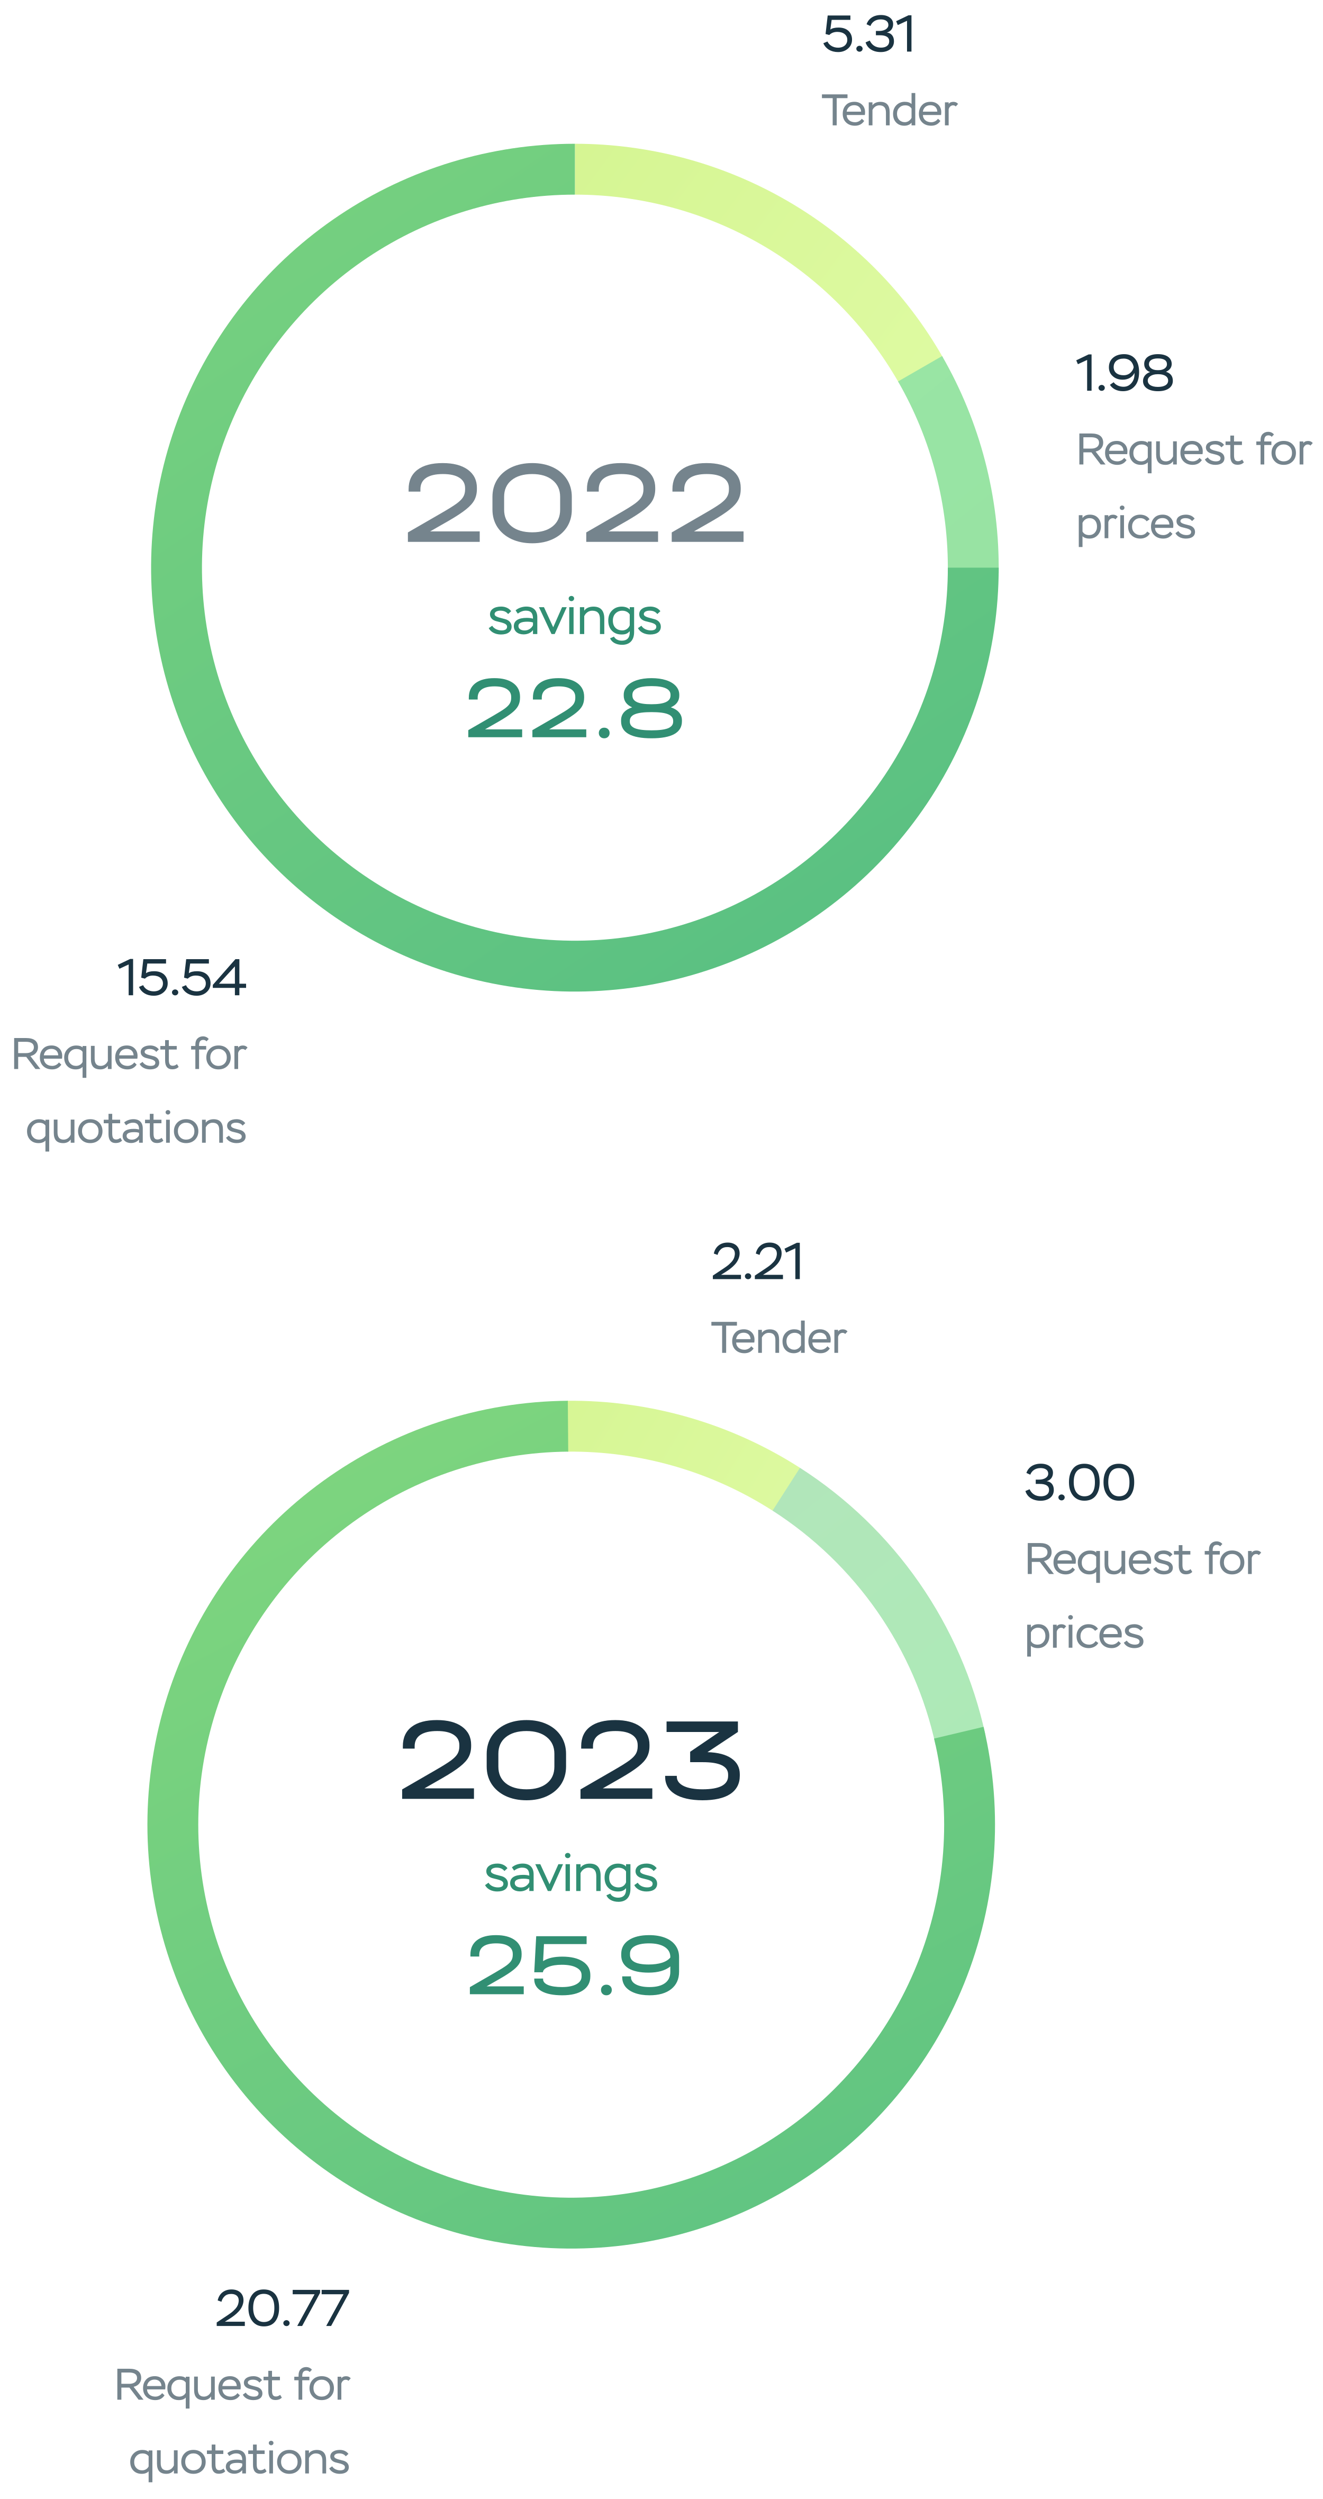 <svg width="359" height="678" viewBox="0 0 359 678" fill="none" xmlns="http://www.w3.org/2000/svg">
<path d="M156 39C176.298 39 196.234 44.372 213.783 54.571C231.333 64.77 245.87 79.432 255.919 97.068L243.929 103.9C235.086 88.38 222.293 75.478 206.849 66.503C191.406 57.528 173.862 52.8 156 52.8L156 39Z" fill="url(#paint0_linear_6005_29660)"/>
<path d="M255.646 96.591C265.967 114.507 271.268 134.874 270.99 155.549L257.191 155.363C257.436 137.169 252.771 119.246 243.688 103.48L255.646 96.591Z" fill="url(#paint1_linear_6005_29660)"/>
<path d="M271 154C271 176.745 264.255 198.979 251.619 217.891C238.983 236.802 221.022 251.542 200.009 260.246C178.995 268.95 155.872 271.228 133.565 266.79C111.257 262.353 90.766 251.4 74.683 235.317C58.6 219.234 47.647 198.743 43.21 176.435C38.772 154.128 41.05 131.005 49.754 109.991C58.458 88.978 73.198 71.017 92.109 58.381C111.021 45.745 133.255 39 156 39L156 52.8C135.985 52.8 116.419 58.735 99.776 69.855C83.134 80.975 70.163 96.781 62.503 115.272C54.844 133.764 52.84 154.112 56.745 173.743C60.649 193.374 70.288 211.406 84.441 225.559C98.594 239.712 116.626 249.351 136.257 253.255C155.888 257.16 176.236 255.156 194.728 247.497C213.219 239.837 229.025 226.866 240.145 210.224C251.265 193.581 257.2 174.015 257.2 154L271 154Z" fill="url(#paint2_linear_6005_29660)"/>
<path d="M225.03 9.492L224.022 9.226L224.596 4.2H230.756V5.39H225.674L225.31 8.022C225.8 7.658 226.542 7.476 227.536 7.476C228.684 7.476 229.58 7.784 230.238 8.386C230.882 9.002 231.204 9.786 231.204 10.752C231.204 11.718 230.84 12.53 230.126 13.16C229.398 13.804 228.488 14.126 227.41 14.126C225.576 14.126 224.05 13.258 223.42 11.732L224.54 11.256C224.946 12.194 225.996 12.936 227.41 12.936C229.02 12.936 229.916 12.012 229.916 10.794C229.916 9.492 228.866 8.652 227.2 8.652C226.304 8.652 225.576 8.932 225.03 9.492ZM232.365 13.202C232.365 12.81 232.729 12.418 233.233 12.418C233.695 12.418 234.073 12.81 234.073 13.202C234.073 13.65 233.723 14.028 233.233 14.028C232.729 14.028 232.365 13.65 232.365 13.202ZM236.196 7.056L235.146 6.58C235.664 5.068 237.022 4.074 239.052 4.074C240.018 4.074 240.816 4.298 241.432 4.746C242.048 5.194 242.356 5.796 242.356 6.538C242.356 7.672 241.754 8.512 240.634 8.834C241.712 8.904 242.58 9.716 242.58 11.172C242.58 12.096 242.244 12.824 241.572 13.342C240.9 13.86 240.046 14.126 238.996 14.126C236.854 14.126 235.37 13.104 234.88 11.494L236.014 11.004C236.616 12.278 237.638 12.922 239.08 12.922C240.438 12.922 241.292 12.292 241.292 11.186C241.292 10.108 240.452 9.562 238.772 9.562H237.68V8.4H238.548C240.074 8.4 241.068 7.714 241.068 6.776C241.068 5.81 240.27 5.264 238.996 5.264C237.498 5.264 236.588 6.034 236.196 7.056ZM243.619 6.804L243.171 5.754L246.531 4.144H247.329V14H246.125V5.642L243.619 6.804Z" fill="#1A3341"/>
<path d="M225.952 26.62H223.036V25.6H229.972V26.62H227.044V34H225.952V26.62ZM233.85 32.212L234.498 32.812C233.922 33.676 233.094 34.108 232.002 34.108C231.006 34.108 230.202 33.808 229.59 33.22C228.978 32.632 228.678 31.852 228.678 30.868C228.678 29.92 228.954 29.14 229.518 28.528C230.07 27.916 230.85 27.616 231.858 27.616C232.686 27.616 233.382 27.88 233.922 28.396C234.462 28.912 234.738 29.596 234.738 30.448C234.738 30.724 234.714 30.976 234.678 31.204H229.758C229.818 32.44 230.73 33.16 232.038 33.16C232.77 33.16 233.466 32.776 233.85 32.212ZM231.786 28.54C230.646 28.54 229.902 29.236 229.746 30.292H233.67C233.61 29.188 232.902 28.54 231.786 28.54ZM236.746 34H235.738V27.76H236.746V28.576C237.142 27.964 237.958 27.628 238.882 27.628C240.574 27.628 241.414 28.564 241.414 30.448V34H240.406V30.568C240.406 29.188 239.818 28.576 238.582 28.576C237.814 28.576 237.082 29.08 236.746 29.836V34ZM248.36 34H247.352V33.256C247.076 33.688 246.356 34.108 245.408 34.108C244.484 34.108 243.752 33.82 243.188 33.244C242.624 32.668 242.336 31.888 242.336 30.892C242.336 29.932 242.636 29.14 243.248 28.528C243.86 27.916 244.604 27.616 245.492 27.616C246.32 27.616 246.944 27.82 247.352 28.228V25.24H248.36V34ZM245.552 33.148C246.404 33.148 247.064 32.548 247.352 31.96V29.44C246.956 28.852 246.368 28.564 245.612 28.564C245 28.564 244.472 28.78 244.052 29.2C243.62 29.62 243.404 30.184 243.404 30.868C243.404 32.26 244.292 33.148 245.552 33.148ZM254.525 32.212L255.173 32.812C254.597 33.676 253.769 34.108 252.677 34.108C251.681 34.108 250.877 33.808 250.265 33.22C249.653 32.632 249.353 31.852 249.353 30.868C249.353 29.92 249.629 29.14 250.193 28.528C250.745 27.916 251.525 27.616 252.533 27.616C253.361 27.616 254.057 27.88 254.597 28.396C255.137 28.912 255.413 29.596 255.413 30.448C255.413 30.724 255.389 30.976 255.353 31.204H250.433C250.493 32.44 251.405 33.16 252.713 33.16C253.445 33.16 254.141 32.776 254.525 32.212ZM252.461 28.54C251.321 28.54 250.577 29.236 250.421 30.292H254.345C254.285 29.188 253.577 28.54 252.461 28.54ZM257.421 34H256.413V27.76H257.421V28.24C257.625 27.82 258.165 27.628 258.705 27.628C259.257 27.628 259.677 27.82 259.977 28.192L259.341 28.888C259.185 28.684 258.945 28.576 258.597 28.576C258.057 28.576 257.565 29.02 257.421 29.656V34Z" fill="#1A3341" fill-opacity="0.6"/>
<path d="M292.49 98.804L292.042 97.754L295.402 96.144H296.2V106H294.996V97.642L292.49 98.804ZM298.083 105.202C298.083 104.81 298.447 104.418 298.951 104.418C299.413 104.418 299.791 104.81 299.791 105.202C299.791 105.65 299.441 106.028 298.951 106.028C298.447 106.028 298.083 105.65 298.083 105.202ZM309.097 100.918C309.097 102.584 308.705 103.872 307.907 104.768C307.109 105.678 306.045 106.126 304.715 106.126C303.091 106.126 301.817 105.44 301.187 104.39L302.195 103.69C302.755 104.474 303.777 104.922 304.883 104.922C305.793 104.922 306.521 104.558 307.095 103.83C307.669 103.116 307.907 102.22 307.837 101.156C307.375 102.22 306.213 103.004 304.659 103.004C303.567 103.004 302.671 102.696 301.971 102.066C301.257 101.45 300.907 100.638 300.907 99.644C300.907 98.552 301.285 97.684 302.041 97.04C302.797 96.396 303.805 96.074 305.051 96.074C307.571 96.074 309.097 97.838 309.097 100.918ZM307.627 99.602C307.417 98.3 306.521 97.278 304.911 97.278C303.231 97.278 302.195 98.146 302.195 99.602C302.195 100.988 303.245 101.8 304.883 101.8C305.625 101.8 306.255 101.576 306.745 101.128C307.235 100.68 307.529 100.176 307.627 99.602ZM314.011 100.414H314.445C315.075 100.414 315.593 100.26 316.027 99.966C316.447 99.672 316.657 99.28 316.657 98.818C316.657 97.768 315.831 97.236 314.193 97.236C312.625 97.236 311.771 97.81 311.771 98.818C311.771 99.728 312.709 100.414 314.011 100.414ZM314.417 101.52H314.067C313.311 101.52 312.681 101.688 312.191 102.01C311.701 102.332 311.449 102.738 311.449 103.228C311.449 104.292 312.429 104.964 314.207 104.964C316.013 104.964 316.979 104.32 316.979 103.242C316.979 102.164 315.943 101.52 314.417 101.52ZM317.175 105.37C316.461 105.874 315.467 106.126 314.221 106.126C312.975 106.126 311.981 105.874 311.253 105.384C310.525 104.894 310.161 104.222 310.161 103.354C310.161 102.22 310.903 101.324 312.093 100.932C311.015 100.582 310.483 99.728 310.483 98.734C310.483 97.11 311.855 96.074 314.207 96.074C316.573 96.074 317.945 97.11 317.945 98.734C317.945 99.672 317.427 100.386 316.391 100.862C317.637 101.24 318.253 102.052 318.253 103.298C318.253 104.18 317.889 104.88 317.175 105.37Z" fill="#1A3341"/>
<path d="M293.98 122.712V126H292.888V117.6H296.104C298.276 117.6 299.356 118.44 299.356 120.12C299.356 121.308 298.54 122.244 297.304 122.496L299.992 126H298.66L296.164 122.712H293.98ZM296.068 118.62H293.98V121.692H296.14C297.424 121.692 298.24 121.08 298.24 120.12C298.24 119.124 297.52 118.62 296.068 118.62ZM305.041 124.212L305.689 124.812C305.113 125.676 304.285 126.108 303.193 126.108C302.197 126.108 301.393 125.808 300.781 125.22C300.169 124.632 299.869 123.852 299.869 122.868C299.869 121.92 300.145 121.14 300.709 120.528C301.261 119.916 302.041 119.616 303.049 119.616C303.877 119.616 304.573 119.88 305.113 120.396C305.653 120.912 305.929 121.596 305.929 122.448C305.929 122.724 305.905 122.976 305.869 123.204H300.949C301.009 124.44 301.921 125.16 303.229 125.16C303.961 125.16 304.657 124.776 305.041 124.212ZM302.977 120.54C301.837 120.54 301.093 121.236 300.937 122.292H304.861C304.801 121.188 304.093 120.54 302.977 120.54ZM312.476 128.4H311.456V125.412C311.036 125.88 310.4 126.108 309.572 126.108C308.636 126.108 307.88 125.808 307.316 125.22C306.752 124.632 306.464 123.852 306.464 122.868C306.464 121.932 306.788 121.152 307.424 120.54C308.06 119.928 308.828 119.628 309.752 119.628C310.544 119.628 311.108 119.808 311.456 120.168V119.76H312.476V128.4ZM309.692 125.16C310.496 125.16 311.156 124.728 311.456 124.092V121.344C311.108 120.828 310.532 120.576 309.752 120.576C309.14 120.576 308.612 120.792 308.18 121.236C307.748 121.68 307.532 122.232 307.532 122.892C307.532 123.576 307.736 124.128 308.144 124.536C308.54 124.956 309.056 125.16 309.692 125.16ZM318.318 119.724H319.326V126H318.318V125.112C317.838 125.772 317.166 126.108 316.29 126.108C314.562 126.108 313.722 125.244 313.722 123.336V119.724H314.73V123.192C314.73 124.5 315.282 125.16 316.374 125.16C317.238 125.16 317.934 124.668 318.318 123.804V119.724ZM325.482 124.212L326.13 124.812C325.554 125.676 324.726 126.108 323.634 126.108C322.638 126.108 321.834 125.808 321.222 125.22C320.61 124.632 320.31 123.852 320.31 122.868C320.31 121.92 320.586 121.14 321.15 120.528C321.702 119.916 322.482 119.616 323.49 119.616C324.318 119.616 325.014 119.88 325.554 120.396C326.094 120.912 326.37 121.596 326.37 122.448C326.37 122.724 326.346 122.976 326.31 123.204H321.39C321.45 124.44 322.362 125.16 323.67 125.16C324.402 125.16 325.098 124.776 325.482 124.212ZM323.418 120.54C322.278 120.54 321.534 121.236 321.378 122.292H325.302C325.242 121.188 324.534 120.54 323.418 120.54ZM331.198 124.296C331.198 123.456 329.77 123.324 328.63 123C327.85 122.772 327.226 122.256 327.226 121.404C327.226 120.3 328.27 119.616 329.818 119.616C330.862 119.616 331.702 120.06 332.146 120.696L331.438 121.356C331.042 120.828 330.442 120.564 329.638 120.564C328.918 120.564 328.294 120.84 328.294 121.356C328.294 122.088 329.722 122.22 330.862 122.568C331.63 122.808 332.254 123.384 332.254 124.284C332.254 125.496 331.282 126.108 329.758 126.108C328.474 126.108 327.382 125.532 326.938 124.632L327.742 124.068C328.114 124.728 328.966 125.16 329.926 125.16C330.778 125.16 331.198 124.872 331.198 124.296ZM333.851 120.72H332.555V119.76H333.851V118.164H334.859V119.76H337.007V120.72H334.859V123.468C334.859 124.68 335.171 125.124 335.939 125.124C336.311 125.124 336.695 124.98 337.067 124.68L337.523 125.424C337.127 125.868 336.539 126.084 335.759 126.084C334.523 126.084 333.851 125.268 333.851 123.732V120.72ZM342.056 120.72H340.904V119.76H342.056V119.472C342.056 118.668 342.26 118.068 342.668 117.696C343.064 117.324 343.556 117.144 344.144 117.144C344.78 117.144 345.38 117.432 345.68 117.876L345.08 118.5C344.876 118.236 344.576 118.104 344.192 118.104C343.436 118.104 343.064 118.584 343.064 119.556V119.76H344.996V120.72H343.064V126H342.056V120.72ZM345.034 122.868C345.034 121.92 345.346 121.14 345.958 120.528C346.57 119.916 347.362 119.616 348.334 119.616C349.318 119.616 350.122 119.916 350.734 120.528C351.346 121.14 351.658 121.92 351.658 122.868C351.658 123.816 351.346 124.584 350.734 125.196C350.11 125.808 349.306 126.108 348.334 126.108C347.362 126.108 346.57 125.808 345.958 125.196C345.346 124.584 345.034 123.816 345.034 122.868ZM346.102 122.868C346.102 123.528 346.306 124.08 346.726 124.512C347.146 124.944 347.674 125.16 348.334 125.16C348.994 125.16 349.546 124.944 349.966 124.524C350.386 124.104 350.59 123.552 350.59 122.868C350.59 122.184 350.374 121.632 349.954 121.2C349.522 120.78 348.982 120.564 348.334 120.564C347.686 120.564 347.158 120.78 346.738 121.2C346.318 121.62 346.102 122.184 346.102 122.868ZM353.665 126H352.657V119.76H353.665V120.24C353.869 119.82 354.409 119.628 354.949 119.628C355.501 119.628 355.921 119.82 356.221 120.192L355.585 120.888C355.429 120.684 355.189 120.576 354.841 120.576C354.301 120.576 353.809 121.02 353.665 121.656V126ZM293.74 148.4H292.732V139.76H293.74V140.54C294.16 139.928 294.832 139.616 295.756 139.616C296.668 139.616 297.4 139.904 297.94 140.492C298.48 141.08 298.744 141.836 298.744 142.772C298.744 143.732 298.456 144.524 297.88 145.16C297.292 145.796 296.548 146.108 295.636 146.108C294.796 146.108 294.16 145.892 293.74 145.472V148.4ZM295.648 140.564C294.736 140.564 294.028 141.152 293.74 141.86V144.188C294.1 144.836 294.7 145.16 295.552 145.16C296.164 145.16 296.68 144.944 297.076 144.512C297.472 144.08 297.676 143.528 297.676 142.844C297.676 141.452 296.896 140.564 295.648 140.564ZM300.745 146H299.737V139.76H300.745V140.24C300.949 139.82 301.489 139.628 302.029 139.628C302.581 139.628 303.001 139.82 303.301 140.192L302.665 140.888C302.509 140.684 302.269 140.576 301.921 140.576C301.381 140.576 300.889 141.02 300.745 141.656V146ZM304.999 146H303.991V139.76H304.999V146ZM303.859 137.732C303.859 137.396 304.135 137.144 304.507 137.144C304.843 137.144 305.131 137.396 305.131 137.732C305.131 138.08 304.843 138.356 304.507 138.356C304.135 138.356 303.859 138.08 303.859 137.732ZM311.306 144.2L312.026 144.716C311.558 145.592 310.502 146.108 309.458 146.108C308.462 146.108 307.658 145.808 307.046 145.22C306.434 144.632 306.122 143.852 306.122 142.868C306.122 141.932 306.422 141.152 307.034 140.54C307.646 139.928 308.426 139.616 309.398 139.616C310.514 139.616 311.51 140.12 311.93 140.888L311.15 141.416C310.73 140.852 310.154 140.564 309.422 140.564C308.774 140.564 308.246 140.78 307.826 141.212C307.406 141.644 307.19 142.196 307.19 142.868C307.19 143.552 307.406 144.104 307.85 144.524C308.282 144.944 308.846 145.16 309.554 145.16C310.298 145.16 310.886 144.836 311.306 144.2ZM317.502 144.212L318.15 144.812C317.574 145.676 316.746 146.108 315.654 146.108C314.658 146.108 313.854 145.808 313.242 145.22C312.63 144.632 312.33 143.852 312.33 142.868C312.33 141.92 312.606 141.14 313.17 140.528C313.722 139.916 314.502 139.616 315.51 139.616C316.338 139.616 317.034 139.88 317.574 140.396C318.114 140.912 318.39 141.596 318.39 142.448C318.39 142.724 318.366 142.976 318.33 143.204H313.41C313.47 144.44 314.382 145.16 315.69 145.16C316.422 145.16 317.118 144.776 317.502 144.212ZM315.438 140.54C314.298 140.54 313.554 141.236 313.398 142.292H317.322C317.262 141.188 316.554 140.54 315.438 140.54ZM323.218 144.296C323.218 143.456 321.79 143.324 320.65 143C319.87 142.772 319.246 142.256 319.246 141.404C319.246 140.3 320.29 139.616 321.838 139.616C322.882 139.616 323.722 140.06 324.166 140.696L323.458 141.356C323.062 140.828 322.462 140.564 321.658 140.564C320.938 140.564 320.314 140.84 320.314 141.356C320.314 142.088 321.742 142.22 322.882 142.568C323.65 142.808 324.274 143.384 324.274 144.284C324.274 145.496 323.302 146.108 321.778 146.108C320.494 146.108 319.402 145.532 318.958 144.632L319.762 144.068C320.134 144.728 320.986 145.16 321.946 145.16C322.798 145.16 323.218 144.872 323.218 144.296Z" fill="#1A3341" fill-opacity="0.6"/>
<path d="M32.407 262.804L31.959 261.754L35.319 260.144H36.117V270H34.913V261.642L32.407 262.804ZM39.331 265.492L38.323 265.226L38.897 260.2H45.057V261.39H39.975L39.611 264.022C40.101 263.658 40.843 263.476 41.837 263.476C42.985 263.476 43.881 263.784 44.539 264.386C45.183 265.002 45.505 265.786 45.505 266.752C45.505 267.718 45.141 268.53 44.427 269.16C43.699 269.804 42.789 270.126 41.711 270.126C39.877 270.126 38.351 269.258 37.721 267.732L38.841 267.256C39.247 268.194 40.297 268.936 41.711 268.936C43.321 268.936 44.217 268.012 44.217 266.794C44.217 265.492 43.167 264.652 41.501 264.652C40.605 264.652 39.877 264.932 39.331 265.492ZM46.666 269.202C46.666 268.81 47.029 268.418 47.533 268.418C47.995 268.418 48.373 268.81 48.373 269.202C48.373 269.65 48.023 270.028 47.533 270.028C47.029 270.028 46.666 269.65 46.666 269.202ZM50.959 265.492L49.951 265.226L50.525 260.2H56.685V261.39H51.603L51.239 264.022C51.729 263.658 52.471 263.476 53.465 263.476C54.613 263.476 55.509 263.784 56.167 264.386C56.811 265.002 57.133 265.786 57.133 266.752C57.133 267.718 56.769 268.53 56.055 269.16C55.327 269.804 54.417 270.126 53.339 270.126C51.505 270.126 49.979 269.258 49.349 267.732L50.469 267.256C50.875 268.194 51.925 268.936 53.339 268.936C54.949 268.936 55.845 268.012 55.845 266.794C55.845 265.492 54.795 264.652 53.129 264.652C52.233 264.652 51.505 264.932 50.959 265.492ZM64.958 270H63.74V267.998H57.748V267.186L63.88 260.2H64.958V266.864H66.778V267.998H64.958V270ZM63.74 262.16L59.428 266.864H63.74V262.16Z" fill="#1A3341"/>
<path d="M4.933 286.712V290H3.841V281.6H7.057C9.229 281.6 10.309 282.44 10.309 284.12C10.309 285.308 9.493 286.244 8.257 286.496L10.945 290H9.613L7.117 286.712H4.933ZM7.021 282.62H4.933V285.692H7.093C8.377 285.692 9.193 285.08 9.193 284.12C9.193 283.124 8.473 282.62 7.021 282.62ZM15.994 288.212L16.642 288.812C16.066 289.676 15.238 290.108 14.146 290.108C13.15 290.108 12.346 289.808 11.734 289.22C11.122 288.632 10.822 287.852 10.822 286.868C10.822 285.92 11.098 285.14 11.662 284.528C12.214 283.916 12.994 283.616 14.002 283.616C14.83 283.616 15.526 283.88 16.066 284.396C16.606 284.912 16.882 285.596 16.882 286.448C16.882 286.724 16.858 286.976 16.822 287.204H11.902C11.962 288.44 12.874 289.16 14.182 289.16C14.914 289.16 15.61 288.776 15.994 288.212ZM13.93 284.54C12.79 284.54 12.046 285.236 11.89 286.292H15.814C15.754 285.188 15.046 284.54 13.93 284.54ZM23.429 292.4H22.409V289.412C21.989 289.88 21.353 290.108 20.525 290.108C19.589 290.108 18.833 289.808 18.269 289.22C17.705 288.632 17.417 287.852 17.417 286.868C17.417 285.932 17.741 285.152 18.377 284.54C19.013 283.928 19.781 283.628 20.705 283.628C21.497 283.628 22.061 283.808 22.409 284.168V283.76H23.429V292.4ZM20.645 289.16C21.449 289.16 22.109 288.728 22.409 288.092V285.344C22.061 284.828 21.485 284.576 20.705 284.576C20.093 284.576 19.565 284.792 19.133 285.236C18.701 285.68 18.485 286.232 18.485 286.892C18.485 287.576 18.689 288.128 19.097 288.536C19.493 288.956 20.009 289.16 20.645 289.16ZM29.27 283.724H30.278V290H29.27V289.112C28.79 289.772 28.118 290.108 27.242 290.108C25.514 290.108 24.674 289.244 24.674 287.336V283.724H25.682V287.192C25.682 288.5 26.234 289.16 27.326 289.16C28.19 289.16 28.886 288.668 29.27 287.804V283.724ZM36.435 288.212L37.083 288.812C36.507 289.676 35.679 290.108 34.587 290.108C33.591 290.108 32.787 289.808 32.175 289.22C31.563 288.632 31.263 287.852 31.263 286.868C31.263 285.92 31.539 285.14 32.103 284.528C32.655 283.916 33.435 283.616 34.443 283.616C35.271 283.616 35.967 283.88 36.507 284.396C37.047 284.912 37.323 285.596 37.323 286.448C37.323 286.724 37.299 286.976 37.263 287.204H32.343C32.403 288.44 33.315 289.16 34.623 289.16C35.355 289.16 36.051 288.776 36.435 288.212ZM34.371 284.54C33.231 284.54 32.487 285.236 32.331 286.292H36.255C36.195 285.188 35.487 284.54 34.371 284.54ZM42.151 288.296C42.151 287.456 40.723 287.324 39.583 287C38.803 286.772 38.179 286.256 38.179 285.404C38.179 284.3 39.223 283.616 40.771 283.616C41.815 283.616 42.655 284.06 43.099 284.696L42.391 285.356C41.995 284.828 41.395 284.564 40.591 284.564C39.871 284.564 39.247 284.84 39.247 285.356C39.247 286.088 40.675 286.22 41.815 286.568C42.583 286.808 43.207 287.384 43.207 288.284C43.207 289.496 42.235 290.108 40.711 290.108C39.427 290.108 38.335 289.532 37.891 288.632L38.695 288.068C39.067 288.728 39.919 289.16 40.879 289.16C41.731 289.16 42.151 288.872 42.151 288.296ZM44.804 284.72H43.508V283.76H44.804V282.164H45.812V283.76H47.96V284.72H45.812V287.468C45.812 288.68 46.124 289.124 46.892 289.124C47.264 289.124 47.648 288.98 48.02 288.68L48.476 289.424C48.08 289.868 47.492 290.084 46.712 290.084C45.476 290.084 44.804 289.268 44.804 287.732V284.72ZM53.009 284.72H51.857V283.76H53.009V283.472C53.009 282.668 53.213 282.068 53.621 281.696C54.017 281.324 54.509 281.144 55.097 281.144C55.733 281.144 56.333 281.432 56.633 281.876L56.033 282.5C55.829 282.236 55.529 282.104 55.145 282.104C54.389 282.104 54.017 282.584 54.017 283.556V283.76H55.949V284.72H54.017V290H53.009V284.72ZM55.987 286.868C55.987 285.92 56.299 285.14 56.911 284.528C57.523 283.916 58.315 283.616 59.287 283.616C60.271 283.616 61.075 283.916 61.687 284.528C62.299 285.14 62.611 285.92 62.611 286.868C62.611 287.816 62.299 288.584 61.687 289.196C61.063 289.808 60.259 290.108 59.287 290.108C58.315 290.108 57.523 289.808 56.911 289.196C56.299 288.584 55.987 287.816 55.987 286.868ZM57.055 286.868C57.055 287.528 57.259 288.08 57.679 288.512C58.099 288.944 58.627 289.16 59.287 289.16C59.947 289.16 60.499 288.944 60.919 288.524C61.339 288.104 61.543 287.552 61.543 286.868C61.543 286.184 61.327 285.632 60.907 285.2C60.475 284.78 59.935 284.564 59.287 284.564C58.639 284.564 58.111 284.78 57.691 285.2C57.271 285.62 57.055 286.184 57.055 286.868ZM64.618 290H63.61V283.76H64.618V284.24C64.822 283.82 65.362 283.628 65.902 283.628C66.454 283.628 66.874 283.82 67.174 284.192L66.538 284.888C66.382 284.684 66.142 284.576 65.794 284.576C65.254 284.576 64.762 285.02 64.618 285.656V290ZM13.351 312.4H12.331V309.412C11.911 309.88 11.275 310.108 10.447 310.108C9.511 310.108 8.755 309.808 8.191 309.22C7.627 308.632 7.339 307.852 7.339 306.868C7.339 305.932 7.663 305.152 8.299 304.54C8.935 303.928 9.703 303.628 10.627 303.628C11.419 303.628 11.983 303.808 12.331 304.168V303.76H13.351V312.4ZM10.567 309.16C11.371 309.16 12.031 308.728 12.331 308.092V305.344C11.983 304.828 11.407 304.576 10.627 304.576C10.015 304.576 9.487 304.792 9.055 305.236C8.623 305.68 8.407 306.232 8.407 306.892C8.407 307.576 8.611 308.128 9.019 308.536C9.415 308.956 9.931 309.16 10.567 309.16ZM19.192 303.724H20.2V310H19.192V309.112C18.712 309.772 18.04 310.108 17.164 310.108C15.436 310.108 14.596 309.244 14.596 307.336V303.724H15.604V307.192C15.604 308.5 16.156 309.16 17.248 309.16C18.112 309.16 18.808 308.668 19.192 307.804V303.724ZM21.185 306.868C21.185 305.92 21.497 305.14 22.109 304.528C22.721 303.916 23.513 303.616 24.485 303.616C25.469 303.616 26.273 303.916 26.885 304.528C27.497 305.14 27.809 305.92 27.809 306.868C27.809 307.816 27.497 308.584 26.885 309.196C26.261 309.808 25.457 310.108 24.485 310.108C23.513 310.108 22.721 309.808 22.109 309.196C21.497 308.584 21.185 307.816 21.185 306.868ZM22.253 306.868C22.253 307.528 22.457 308.08 22.877 308.512C23.297 308.944 23.825 309.16 24.485 309.16C25.145 309.16 25.697 308.944 26.117 308.524C26.537 308.104 26.741 307.552 26.741 306.868C26.741 306.184 26.525 305.632 26.105 305.2C25.673 304.78 25.133 304.564 24.485 304.564C23.837 304.564 23.309 304.78 22.889 305.2C22.469 305.62 22.253 306.184 22.253 306.868ZM29.444 304.72H28.148V303.76H29.444V302.164H30.451V303.76H32.599V304.72H30.451V307.468C30.451 308.68 30.764 309.124 31.532 309.124C31.904 309.124 32.288 308.98 32.66 308.68L33.115 309.424C32.719 309.868 32.132 310.084 31.352 310.084C30.116 310.084 29.444 309.268 29.444 307.732V304.72ZM34.206 305.26L33.691 304.504C34.267 303.964 35.263 303.616 36.187 303.616C37.855 303.616 38.742 304.528 38.742 306.148V310H37.734V309.076C37.339 309.652 36.559 310.084 35.55 310.084C34.194 310.084 33.282 309.328 33.282 308.176C33.282 306.868 34.398 306.244 36.27 306.244C36.858 306.244 37.339 306.304 37.734 306.424C37.734 305.212 37.303 304.564 36.066 304.564C35.443 304.564 34.819 304.792 34.206 305.26ZM35.791 309.172C36.258 309.172 36.678 309.04 37.026 308.788C37.374 308.536 37.602 308.248 37.734 307.948V307.312C37.386 307.192 36.943 307.132 36.403 307.132C35.035 307.132 34.35 307.468 34.35 308.14C34.35 308.776 34.926 309.172 35.791 309.172ZM40.653 304.72H39.357V303.76H40.653V302.164H41.661V303.76H43.809V304.72H41.661V307.468C41.661 308.68 41.973 309.124 42.741 309.124C43.113 309.124 43.497 308.98 43.869 308.68L44.325 309.424C43.929 309.868 43.341 310.084 42.561 310.084C41.325 310.084 40.653 309.268 40.653 307.732V304.72ZM46.076 310H45.068V303.76H46.076V310ZM44.936 301.732C44.936 301.396 45.212 301.144 45.584 301.144C45.92 301.144 46.208 301.396 46.208 301.732C46.208 302.08 45.92 302.356 45.584 302.356C45.212 302.356 44.936 302.08 44.936 301.732ZM47.198 306.868C47.198 305.92 47.51 305.14 48.122 304.528C48.734 303.916 49.526 303.616 50.498 303.616C51.482 303.616 52.286 303.916 52.898 304.528C53.51 305.14 53.822 305.92 53.822 306.868C53.822 307.816 53.51 308.584 52.898 309.196C52.274 309.808 51.47 310.108 50.498 310.108C49.526 310.108 48.734 309.808 48.122 309.196C47.51 308.584 47.198 307.816 47.198 306.868ZM48.266 306.868C48.266 307.528 48.47 308.08 48.89 308.512C49.31 308.944 49.838 309.16 50.498 309.16C51.158 309.16 51.71 308.944 52.13 308.524C52.55 308.104 52.754 307.552 52.754 306.868C52.754 306.184 52.538 305.632 52.118 305.2C51.686 304.78 51.146 304.564 50.498 304.564C49.85 304.564 49.322 304.78 48.902 305.2C48.482 305.62 48.266 306.184 48.266 306.868ZM55.829 310H54.821V303.76H55.829V304.576C56.225 303.964 57.041 303.628 57.965 303.628C59.657 303.628 60.497 304.564 60.497 306.448V310H59.489V306.568C59.489 305.188 58.901 304.576 57.665 304.576C56.897 304.576 56.165 305.08 55.829 305.836V310ZM65.595 308.296C65.595 307.456 64.167 307.324 63.027 307C62.247 306.772 61.623 306.256 61.623 305.404C61.623 304.3 62.667 303.616 64.215 303.616C65.259 303.616 66.099 304.06 66.543 304.696L65.835 305.356C65.439 304.828 64.839 304.564 64.035 304.564C63.315 304.564 62.691 304.84 62.691 305.356C62.691 306.088 64.119 306.22 65.259 306.568C66.027 306.808 66.651 307.384 66.651 308.284C66.651 309.496 65.679 310.108 64.155 310.108C62.871 310.108 61.779 309.532 61.335 308.632L62.139 308.068C62.511 308.728 63.363 309.16 64.323 309.16C65.175 309.16 65.595 308.872 65.595 308.296Z" fill="#1A3341" fill-opacity="0.6"/>
<path d="M130.175 144.152V147H110.687V144.44L119.935 139.096C121.749 138.051 123.093 137.208 123.967 136.568C124.842 135.907 125.429 135.299 125.727 134.744C126.047 134.189 126.207 133.528 126.207 132.76V132.44C126.207 131.203 125.685 130.253 124.639 129.592C123.615 128.931 122.133 128.6 120.191 128.6C118.186 128.6 116.661 128.952 115.615 129.656C114.591 130.36 114.079 131.384 114.079 132.728V133.368H110.879V132.696C110.879 130.413 111.679 128.664 113.279 127.448C114.879 126.232 117.162 125.624 120.127 125.624C123.029 125.624 125.301 126.221 126.943 127.416C128.586 128.611 129.407 130.253 129.407 132.344V132.664C129.407 133.795 129.183 134.787 128.736 135.64C128.287 136.493 127.509 137.357 126.399 138.232C125.311 139.107 123.711 140.152 121.599 141.368L116.735 144.152H130.175ZM144.444 147.384C142.31 147.384 140.422 147 138.78 146.232C137.158 145.464 135.889 144.387 134.972 143C134.076 141.613 133.628 140.024 133.628 138.232V134.808C133.628 132.995 134.076 131.395 134.972 130.008C135.889 128.621 137.158 127.544 138.78 126.776C140.422 126.008 142.31 125.624 144.444 125.624C146.556 125.624 148.422 126.008 150.044 126.776C151.665 127.544 152.924 128.621 153.82 130.008C154.716 131.395 155.164 132.995 155.164 134.808V138.232C155.164 140.045 154.716 141.645 153.82 143.032C152.924 144.397 151.665 145.464 150.044 146.232C148.422 147 146.556 147.384 144.444 147.384ZM144.444 144.408C146.79 144.408 148.636 143.864 149.98 142.776C151.324 141.688 151.996 140.184 151.996 138.264V134.776C151.996 132.877 151.313 131.373 149.948 130.264C148.604 129.155 146.758 128.6 144.412 128.6C142.044 128.6 140.177 129.155 138.812 130.264C137.468 131.352 136.796 132.856 136.796 134.776V138.264C136.796 140.184 137.468 141.688 138.812 142.776C140.177 143.864 142.054 144.408 144.444 144.408ZM178.568 144.152V147H159.08V144.44L168.328 139.096C170.141 138.051 171.485 137.208 172.36 136.568C173.235 135.907 173.821 135.299 174.12 134.744C174.44 134.189 174.6 133.528 174.6 132.76V132.44C174.6 131.203 174.077 130.253 173.032 129.592C172.008 128.931 170.525 128.6 168.584 128.6C166.579 128.6 165.053 128.952 164.008 129.656C162.984 130.36 162.472 131.384 162.472 132.728V133.368H159.272V132.696C159.272 130.413 160.072 128.664 161.672 127.448C163.272 126.232 165.555 125.624 168.52 125.624C171.421 125.624 173.693 126.221 175.336 127.416C176.979 128.611 177.8 130.253 177.8 132.344V132.664C177.8 133.795 177.576 134.787 177.128 135.64C176.68 136.493 175.901 137.357 174.792 138.232C173.704 139.107 172.104 140.152 169.992 141.368L165.128 144.152H178.568ZM201.764 144.152V147H182.276V144.44L191.524 139.096C193.338 138.051 194.682 137.208 195.556 136.568C196.431 135.907 197.018 135.299 197.316 134.744C197.636 134.189 197.796 133.528 197.796 132.76V132.44C197.796 131.203 197.274 130.253 196.228 129.592C195.204 128.931 193.722 128.6 191.78 128.6C189.775 128.6 188.25 128.952 187.204 129.656C186.18 130.36 185.668 131.384 185.668 132.728V133.368H182.468V132.696C182.468 130.413 183.268 128.664 184.868 127.448C186.468 126.232 188.751 125.624 191.716 125.624C194.618 125.624 196.89 126.221 198.532 127.416C200.175 128.611 200.996 130.253 200.996 132.344V132.664C200.996 133.795 200.772 134.787 200.324 135.64C199.876 136.493 199.098 137.357 197.988 138.232C196.9 139.107 195.3 140.152 193.188 141.368L188.324 144.152H201.764Z" fill="#1A3341" fill-opacity="0.6"/>
<path d="M137.595 170.012C137.595 169.032 135.929 168.878 134.599 168.5C133.689 168.234 132.961 167.632 132.961 166.638C132.961 165.35 134.179 164.552 135.985 164.552C137.203 164.552 138.183 165.07 138.701 165.812L137.875 166.582C137.413 165.966 136.713 165.658 135.775 165.658C134.935 165.658 134.207 165.98 134.207 166.582C134.207 167.436 135.873 167.59 137.203 167.996C138.099 168.276 138.827 168.948 138.827 169.998C138.827 171.412 137.693 172.126 135.915 172.126C134.417 172.126 133.143 171.454 132.625 170.404L133.563 169.746C133.997 170.516 134.991 171.02 136.111 171.02C137.105 171.02 137.595 170.684 137.595 170.012ZM140.508 166.47L139.906 165.588C140.578 164.958 141.74 164.552 142.818 164.552C144.764 164.552 145.8 165.616 145.8 167.506V172H144.624V170.922C144.162 171.594 143.252 172.098 142.076 172.098C140.494 172.098 139.43 171.216 139.43 169.872C139.43 168.346 140.732 167.618 142.916 167.618C143.602 167.618 144.162 167.688 144.624 167.828C144.624 166.414 144.12 165.658 142.678 165.658C141.95 165.658 141.222 165.924 140.508 166.47ZM142.356 171.034C142.902 171.034 143.392 170.88 143.798 170.586C144.204 170.292 144.47 169.956 144.624 169.606V168.864C144.218 168.724 143.7 168.654 143.07 168.654C141.474 168.654 140.676 169.046 140.676 169.83C140.676 170.572 141.348 171.034 142.356 171.034ZM152.523 164.72H153.783L150.521 172H149.653L146.251 164.72H147.609L150.115 170.166L152.523 164.72ZM155.641 172H154.465V164.72H155.641V172ZM154.311 162.354C154.311 161.962 154.633 161.668 155.067 161.668C155.459 161.668 155.795 161.962 155.795 162.354C155.795 162.76 155.459 163.082 155.067 163.082C154.633 163.082 154.311 162.76 154.311 162.354ZM158.533 172H157.357V164.72H158.533V165.672C158.995 164.958 159.947 164.566 161.025 164.566C162.999 164.566 163.979 165.658 163.979 167.856V172H162.803V167.996C162.803 166.386 162.117 165.672 160.675 165.672C159.779 165.672 158.925 166.26 158.533 167.142V172ZM170.879 164.72H172.069V171.44C172.069 173.792 170.781 174.926 168.807 174.926C167.225 174.926 165.965 174.24 165.559 173.162L166.609 172.7C166.931 173.33 167.659 173.806 168.737 173.806C170.137 173.806 170.879 173.008 170.879 171.65V171.216C170.333 171.846 169.815 172.126 168.681 172.126C167.575 172.126 166.707 171.79 166.049 171.104C165.391 170.432 165.055 169.508 165.055 168.346C165.055 167.198 165.405 166.274 166.105 165.588C166.791 164.902 167.659 164.566 168.695 164.566C169.717 164.566 170.501 164.916 170.879 165.364V164.72ZM168.877 171.02C169.871 171.02 170.613 170.404 170.879 169.634V166.708C170.529 166.092 169.801 165.672 168.863 165.672C168.135 165.672 167.533 165.91 167.043 166.386C166.553 166.862 166.301 167.52 166.301 168.374C166.301 170.012 167.295 171.02 168.877 171.02ZM178.086 170.012C178.086 169.032 176.42 168.878 175.09 168.5C174.18 168.234 173.452 167.632 173.452 166.638C173.452 165.35 174.67 164.552 176.476 164.552C177.694 164.552 178.674 165.07 179.192 165.812L178.366 166.582C177.904 165.966 177.204 165.658 176.266 165.658C175.426 165.658 174.698 165.98 174.698 166.582C174.698 167.436 176.364 167.59 177.694 167.996C178.59 168.276 179.318 168.948 179.318 169.998C179.318 171.412 178.184 172.126 176.406 172.126C174.908 172.126 173.634 171.454 173.116 170.404L174.054 169.746C174.488 170.516 175.482 171.02 176.602 171.02C177.596 171.02 178.086 170.684 178.086 170.012Z" fill="#318F73"/>
<path d="M141.688 197.864V200H127.072V198.08L134.008 194.072C135.368 193.288 136.376 192.656 137.032 192.176C137.688 191.68 138.128 191.224 138.352 190.808C138.592 190.392 138.712 189.896 138.712 189.32V189.08C138.712 188.152 138.32 187.44 137.536 186.944C136.768 186.448 135.656 186.2 134.2 186.2C132.696 186.2 131.552 186.464 130.768 186.992C130 187.52 129.616 188.288 129.616 189.296V189.776H127.216V189.272C127.216 187.56 127.816 186.248 129.016 185.336C130.216 184.424 131.928 183.968 134.152 183.968C136.328 183.968 138.032 184.416 139.264 185.312C140.496 186.208 141.112 187.44 141.112 189.008V189.248C141.112 190.096 140.944 190.84 140.608 191.48C140.272 192.12 139.688 192.768 138.856 193.424C138.04 194.08 136.84 194.864 135.256 195.776L131.608 197.864H141.688ZM159.085 197.864V200H144.469V198.08L151.405 194.072C152.765 193.288 153.773 192.656 154.429 192.176C155.085 191.68 155.525 191.224 155.749 190.808C155.989 190.392 156.109 189.896 156.109 189.32V189.08C156.109 188.152 155.717 187.44 154.933 186.944C154.165 186.448 153.053 186.2 151.597 186.2C150.093 186.2 148.949 186.464 148.165 186.992C147.397 187.52 147.013 188.288 147.013 189.296V189.776H144.613V189.272C144.613 187.56 145.213 186.248 146.413 185.336C147.613 184.424 149.325 183.968 151.549 183.968C153.725 183.968 155.429 184.416 156.661 185.312C157.893 186.208 158.509 187.44 158.509 189.008V189.248C158.509 190.096 158.341 190.84 158.005 191.48C157.669 192.12 157.085 192.768 156.253 193.424C155.437 194.08 154.237 194.864 152.653 195.776L149.005 197.864H159.085ZM163.955 200.288C163.523 200.288 163.171 200.152 162.899 199.88C162.627 199.608 162.491 199.264 162.491 198.848C162.491 198.432 162.627 198.088 162.899 197.816C163.171 197.544 163.523 197.408 163.955 197.408C164.387 197.408 164.739 197.544 165.011 197.816C165.283 198.088 165.419 198.432 165.419 198.848C165.419 199.264 165.283 199.608 165.011 199.88C164.739 200.152 164.387 200.288 163.955 200.288ZM182.043 191.888C183.035 192.224 183.779 192.688 184.275 193.28C184.787 193.872 185.043 194.584 185.043 195.416V195.68C185.043 198.752 182.291 200.288 176.787 200.288C171.283 200.288 168.531 198.752 168.531 195.68V195.416C168.531 194.584 168.779 193.872 169.275 193.28C169.787 192.688 170.539 192.224 171.531 191.888C170.779 191.552 170.211 191.12 169.827 190.592C169.443 190.048 169.251 189.432 169.251 188.744V188.48C169.251 187.584 169.563 186.792 170.187 186.104C170.811 185.416 171.691 184.888 172.827 184.52C173.963 184.152 175.283 183.968 176.787 183.968C178.291 183.968 179.611 184.152 180.747 184.52C181.883 184.888 182.763 185.416 183.387 186.104C184.011 186.792 184.323 187.584 184.323 188.48V188.744C184.323 189.432 184.131 190.048 183.747 190.592C183.363 191.12 182.795 191.552 182.043 191.888ZM171.603 188.672C171.603 189.488 172.019 190.088 172.851 190.472C173.699 190.856 175.011 191.048 176.787 191.048C178.547 191.048 179.843 190.856 180.675 190.472C181.523 190.088 181.947 189.488 181.947 188.672V188.48C181.947 186.912 180.227 186.128 176.787 186.128C173.331 186.128 171.603 186.912 171.603 188.48V188.672ZM182.667 195.584C182.667 194.736 182.203 194.128 181.275 193.76C180.363 193.376 178.867 193.184 176.787 193.184C174.707 193.184 173.203 193.376 172.275 193.76C171.363 194.128 170.907 194.736 170.907 195.584V195.776C170.907 196.592 171.379 197.192 172.323 197.576C173.267 197.944 174.755 198.128 176.787 198.128C178.819 198.128 180.307 197.944 181.251 197.576C182.195 197.192 182.667 196.592 182.667 195.776V195.584Z" fill="#318F73"/>
<path d="M153.828 380.006C176.264 379.777 198.277 386.117 217.155 398.244L209.696 409.854C193.084 399.183 173.713 393.604 153.969 393.805L153.828 380.006Z" fill="url(#paint3_linear_6005_29660)"/>
<path d="M217.076 398.193C229.789 406.345 240.772 416.921 249.397 429.318C258.023 441.714 264.122 455.688 267.347 470.442L253.866 473.389C251.027 460.406 245.66 448.108 238.07 437.2C230.479 426.291 220.814 416.984 209.627 409.81L217.076 398.193Z" fill="url(#paint4_linear_6005_29660)"/>
<path d="M266.895 468.457C272.399 491.66 270.554 516.001 261.614 538.11C252.675 560.218 237.083 579 216.998 591.857C196.913 604.713 173.328 611.008 149.508 609.869C125.687 608.73 102.81 600.214 84.044 585.5C65.277 570.786 51.549 550.601 44.759 527.741C37.97 504.88 38.455 480.475 46.148 457.902C53.841 435.33 68.361 415.707 87.698 401.751C107.035 387.794 130.232 380.195 154.079 380.004L154.189 393.803C133.204 393.971 112.791 400.659 95.774 412.941C78.758 425.222 65.98 442.49 59.21 462.354C52.441 482.218 52.013 503.695 57.988 523.812C63.963 543.929 76.044 561.691 92.558 574.64C109.073 587.588 129.205 595.082 150.167 596.085C171.128 597.087 191.883 591.548 209.558 580.234C227.233 568.92 240.954 552.392 248.82 532.936C256.687 513.481 258.311 492.061 253.468 471.642L266.895 468.457Z" fill="url(#paint5_linear_6005_29660)"/>
<path d="M194.722 340.434L193.7 340.07C194.05 338.334 195.366 337.088 197.452 337.088C199.468 337.088 200.7 338.25 200.7 340.028C200.7 340.966 200.294 341.904 199.79 342.576C199.538 342.926 199.216 343.262 198.838 343.612C198.068 344.298 197.522 344.662 196.724 345.166L195.646 345.838H201.064V347H193.434V346.048L195.562 344.634C195.94 344.396 196.206 344.214 196.36 344.102C196.514 344.004 196.766 343.822 197.102 343.584C197.438 343.346 197.69 343.136 197.858 342.982C198.012 342.828 198.222 342.632 198.46 342.38C199.104 341.68 199.342 341.036 199.412 340.154C199.412 338.88 198.586 338.306 197.368 338.306C196.612 338.306 196.01 338.516 195.576 338.936C195.142 339.356 194.848 339.86 194.722 340.434ZM202.132 346.202C202.132 345.81 202.496 345.418 203 345.418C203.462 345.418 203.84 345.81 203.84 346.202C203.84 346.65 203.49 347.028 203 347.028C202.496 347.028 202.132 346.65 202.132 346.202ZM206.118 340.434L205.096 340.07C205.446 338.334 206.762 337.088 208.848 337.088C210.864 337.088 212.096 338.25 212.096 340.028C212.096 340.966 211.69 341.904 211.186 342.576C210.934 342.926 210.612 343.262 210.234 343.612C209.464 344.298 208.918 344.662 208.12 345.166L207.042 345.838H212.46V347H204.83V346.048L206.958 344.634C207.336 344.396 207.602 344.214 207.756 344.102C207.91 344.004 208.162 343.822 208.498 343.584C208.834 343.346 209.086 343.136 209.254 342.982C209.408 342.828 209.618 342.632 209.856 342.38C210.5 341.68 210.738 341.036 210.808 340.154C210.808 338.88 209.982 338.306 208.764 338.306C208.008 338.306 207.406 338.516 206.972 338.936C206.538 339.356 206.244 339.86 206.118 340.434ZM213.318 339.804L212.87 338.754L216.23 337.144H217.028V347H215.824V338.642L213.318 339.804Z" fill="#1A3341"/>
<path d="M195.952 359.62H193.036V358.6H199.972V359.62H197.044V367H195.952V359.62ZM203.85 365.212L204.498 365.812C203.922 366.676 203.094 367.108 202.002 367.108C201.006 367.108 200.202 366.808 199.59 366.22C198.978 365.632 198.678 364.852 198.678 363.868C198.678 362.92 198.954 362.14 199.518 361.528C200.07 360.916 200.85 360.616 201.858 360.616C202.686 360.616 203.382 360.88 203.922 361.396C204.462 361.912 204.738 362.596 204.738 363.448C204.738 363.724 204.714 363.976 204.678 364.204H199.758C199.818 365.44 200.73 366.16 202.038 366.16C202.77 366.16 203.466 365.776 203.85 365.212ZM201.786 361.54C200.646 361.54 199.902 362.236 199.746 363.292H203.67C203.61 362.188 202.902 361.54 201.786 361.54ZM206.746 367H205.738V360.76H206.746V361.576C207.142 360.964 207.958 360.628 208.882 360.628C210.574 360.628 211.414 361.564 211.414 363.448V367H210.406V363.568C210.406 362.188 209.818 361.576 208.582 361.576C207.814 361.576 207.082 362.08 206.746 362.836V367ZM218.36 367H217.352V366.256C217.076 366.688 216.356 367.108 215.408 367.108C214.484 367.108 213.752 366.82 213.188 366.244C212.624 365.668 212.336 364.888 212.336 363.892C212.336 362.932 212.636 362.14 213.248 361.528C213.86 360.916 214.604 360.616 215.492 360.616C216.32 360.616 216.944 360.82 217.352 361.228V358.24H218.36V367ZM215.552 366.148C216.404 366.148 217.064 365.548 217.352 364.96V362.44C216.956 361.852 216.368 361.564 215.612 361.564C215 361.564 214.472 361.78 214.052 362.2C213.62 362.62 213.404 363.184 213.404 363.868C213.404 365.26 214.292 366.148 215.552 366.148ZM224.525 365.212L225.173 365.812C224.597 366.676 223.769 367.108 222.677 367.108C221.681 367.108 220.877 366.808 220.265 366.22C219.653 365.632 219.353 364.852 219.353 363.868C219.353 362.92 219.629 362.14 220.193 361.528C220.745 360.916 221.525 360.616 222.533 360.616C223.361 360.616 224.057 360.88 224.597 361.396C225.137 361.912 225.413 362.596 225.413 363.448C225.413 363.724 225.389 363.976 225.353 364.204H220.433C220.493 365.44 221.405 366.16 222.713 366.16C223.445 366.16 224.141 365.776 224.525 365.212ZM222.461 361.54C221.321 361.54 220.577 362.236 220.421 363.292H224.345C224.285 362.188 223.577 361.54 222.461 361.54ZM227.421 367H226.413V360.76H227.421V361.24C227.625 360.82 228.165 360.628 228.705 360.628C229.257 360.628 229.677 360.82 229.977 361.192L229.341 361.888C229.185 361.684 228.945 361.576 228.597 361.576C228.057 361.576 227.565 362.02 227.421 362.656V367Z" fill="#1A3341" fill-opacity="0.6"/>
<path d="M279.568 400.056L278.518 399.58C279.036 398.068 280.394 397.074 282.424 397.074C283.39 397.074 284.188 397.298 284.804 397.746C285.42 398.194 285.728 398.796 285.728 399.538C285.728 400.672 285.126 401.512 284.006 401.834C285.084 401.904 285.952 402.716 285.952 404.172C285.952 405.096 285.616 405.824 284.944 406.342C284.272 406.86 283.418 407.126 282.368 407.126C280.226 407.126 278.742 406.104 278.252 404.494L279.386 404.004C279.988 405.278 281.01 405.922 282.452 405.922C283.81 405.922 284.664 405.292 284.664 404.186C284.664 403.108 283.824 402.562 282.144 402.562H281.052V401.4H281.92C283.446 401.4 284.44 400.714 284.44 399.776C284.44 398.81 283.642 398.264 282.368 398.264C280.87 398.264 279.96 399.034 279.568 400.056ZM287.201 406.202C287.201 405.81 287.565 405.418 288.069 405.418C288.531 405.418 288.909 405.81 288.909 406.202C288.909 406.65 288.559 407.028 288.069 407.028C287.565 407.028 287.201 406.65 287.201 406.202ZM290.066 402.1C290.066 400.588 290.416 399.37 291.13 398.46C291.83 397.55 292.866 397.088 294.224 397.088C297.01 397.088 298.396 398.922 298.396 402.1C298.396 403.626 298.046 404.83 297.36 405.74C296.66 406.65 295.624 407.112 294.252 407.112C292.936 407.112 291.914 406.65 291.172 405.726C290.43 404.802 290.066 403.598 290.066 402.1ZM291.354 402.1C291.354 404.494 292.446 405.922 294.252 405.922C296.156 405.922 297.108 404.648 297.108 402.1C297.108 399.552 296.142 398.278 294.224 398.278C292.278 398.278 291.354 399.678 291.354 402.1ZM299.442 402.1C299.442 400.588 299.792 399.37 300.506 398.46C301.206 397.55 302.242 397.088 303.6 397.088C306.386 397.088 307.772 398.922 307.772 402.1C307.772 403.626 307.422 404.83 306.736 405.74C306.036 406.65 305 407.112 303.628 407.112C302.312 407.112 301.29 406.65 300.548 405.726C299.806 404.802 299.442 403.598 299.442 402.1ZM300.73 402.1C300.73 404.494 301.822 405.922 303.628 405.922C305.532 405.922 306.484 404.648 306.484 402.1C306.484 399.552 305.518 398.278 303.6 398.278C301.654 398.278 300.73 399.678 300.73 402.1Z" fill="#1A3341"/>
<path d="M279.98 423.712V427H278.888V418.6H282.104C284.276 418.6 285.356 419.44 285.356 421.12C285.356 422.308 284.54 423.244 283.304 423.496L285.992 427H284.66L282.164 423.712H279.98ZM282.068 419.62H279.98V422.692H282.14C283.424 422.692 284.24 422.08 284.24 421.12C284.24 420.124 283.52 419.62 282.068 419.62ZM291.041 425.212L291.689 425.812C291.113 426.676 290.285 427.108 289.193 427.108C288.197 427.108 287.393 426.808 286.781 426.22C286.169 425.632 285.869 424.852 285.869 423.868C285.869 422.92 286.145 422.14 286.709 421.528C287.261 420.916 288.041 420.616 289.049 420.616C289.877 420.616 290.573 420.88 291.113 421.396C291.653 421.912 291.929 422.596 291.929 423.448C291.929 423.724 291.905 423.976 291.869 424.204H286.949C287.009 425.44 287.921 426.16 289.229 426.16C289.961 426.16 290.657 425.776 291.041 425.212ZM288.977 421.54C287.837 421.54 287.093 422.236 286.937 423.292H290.861C290.801 422.188 290.093 421.54 288.977 421.54ZM298.476 429.4H297.456V426.412C297.036 426.88 296.4 427.108 295.572 427.108C294.636 427.108 293.88 426.808 293.316 426.22C292.752 425.632 292.464 424.852 292.464 423.868C292.464 422.932 292.788 422.152 293.424 421.54C294.06 420.928 294.828 420.628 295.752 420.628C296.544 420.628 297.108 420.808 297.456 421.168V420.76H298.476V429.4ZM295.692 426.16C296.496 426.16 297.156 425.728 297.456 425.092V422.344C297.108 421.828 296.532 421.576 295.752 421.576C295.14 421.576 294.612 421.792 294.18 422.236C293.748 422.68 293.532 423.232 293.532 423.892C293.532 424.576 293.736 425.128 294.144 425.536C294.54 425.956 295.056 426.16 295.692 426.16ZM304.318 420.724H305.326V427H304.318V426.112C303.838 426.772 303.166 427.108 302.29 427.108C300.562 427.108 299.722 426.244 299.722 424.336V420.724H300.73V424.192C300.73 425.5 301.282 426.16 302.374 426.16C303.238 426.16 303.934 425.668 304.318 424.804V420.724ZM311.482 425.212L312.13 425.812C311.554 426.676 310.726 427.108 309.634 427.108C308.638 427.108 307.834 426.808 307.222 426.22C306.61 425.632 306.31 424.852 306.31 423.868C306.31 422.92 306.586 422.14 307.15 421.528C307.702 420.916 308.482 420.616 309.49 420.616C310.318 420.616 311.014 420.88 311.554 421.396C312.094 421.912 312.37 422.596 312.37 423.448C312.37 423.724 312.346 423.976 312.31 424.204H307.39C307.45 425.44 308.362 426.16 309.67 426.16C310.402 426.16 311.098 425.776 311.482 425.212ZM309.418 421.54C308.278 421.54 307.534 422.236 307.378 423.292H311.302C311.242 422.188 310.534 421.54 309.418 421.54ZM317.198 425.296C317.198 424.456 315.77 424.324 314.63 424C313.85 423.772 313.226 423.256 313.226 422.404C313.226 421.3 314.27 420.616 315.818 420.616C316.862 420.616 317.702 421.06 318.146 421.696L317.438 422.356C317.042 421.828 316.442 421.564 315.638 421.564C314.918 421.564 314.294 421.84 314.294 422.356C314.294 423.088 315.722 423.22 316.862 423.568C317.63 423.808 318.254 424.384 318.254 425.284C318.254 426.496 317.282 427.108 315.758 427.108C314.474 427.108 313.382 426.532 312.938 425.632L313.742 425.068C314.114 425.728 314.966 426.16 315.926 426.16C316.778 426.16 317.198 425.872 317.198 425.296ZM319.851 421.72H318.555V420.76H319.851V419.164H320.859V420.76H323.007V421.72H320.859V424.468C320.859 425.68 321.171 426.124 321.939 426.124C322.311 426.124 322.695 425.98 323.067 425.68L323.523 426.424C323.127 426.868 322.539 427.084 321.759 427.084C320.523 427.084 319.851 426.268 319.851 424.732V421.72ZM328.056 421.72H326.904V420.76H328.056V420.472C328.056 419.668 328.26 419.068 328.668 418.696C329.064 418.324 329.556 418.144 330.144 418.144C330.78 418.144 331.38 418.432 331.68 418.876L331.08 419.5C330.876 419.236 330.576 419.104 330.192 419.104C329.436 419.104 329.064 419.584 329.064 420.556V420.76H330.996V421.72H329.064V427H328.056V421.72ZM331.034 423.868C331.034 422.92 331.346 422.14 331.958 421.528C332.57 420.916 333.362 420.616 334.334 420.616C335.318 420.616 336.122 420.916 336.734 421.528C337.346 422.14 337.658 422.92 337.658 423.868C337.658 424.816 337.346 425.584 336.734 426.196C336.11 426.808 335.306 427.108 334.334 427.108C333.362 427.108 332.57 426.808 331.958 426.196C331.346 425.584 331.034 424.816 331.034 423.868ZM332.102 423.868C332.102 424.528 332.306 425.08 332.726 425.512C333.146 425.944 333.674 426.16 334.334 426.16C334.994 426.16 335.546 425.944 335.966 425.524C336.386 425.104 336.59 424.552 336.59 423.868C336.59 423.184 336.374 422.632 335.954 422.2C335.522 421.78 334.982 421.564 334.334 421.564C333.686 421.564 333.158 421.78 332.738 422.2C332.318 422.62 332.102 423.184 332.102 423.868ZM339.665 427H338.657V420.76H339.665V421.24C339.869 420.82 340.409 420.628 340.949 420.628C341.501 420.628 341.921 420.82 342.221 421.192L341.585 421.888C341.429 421.684 341.189 421.576 340.841 421.576C340.301 421.576 339.809 422.02 339.665 422.656V427ZM279.74 449.4H278.732V440.76H279.74V441.54C280.16 440.928 280.832 440.616 281.756 440.616C282.668 440.616 283.4 440.904 283.94 441.492C284.48 442.08 284.744 442.836 284.744 443.772C284.744 444.732 284.456 445.524 283.88 446.16C283.292 446.796 282.548 447.108 281.636 447.108C280.796 447.108 280.16 446.892 279.74 446.472V449.4ZM281.648 441.564C280.736 441.564 280.028 442.152 279.74 442.86V445.188C280.1 445.836 280.7 446.16 281.552 446.16C282.164 446.16 282.68 445.944 283.076 445.512C283.472 445.08 283.676 444.528 283.676 443.844C283.676 442.452 282.896 441.564 281.648 441.564ZM286.745 447H285.737V440.76H286.745V441.24C286.949 440.82 287.489 440.628 288.029 440.628C288.581 440.628 289.001 440.82 289.301 441.192L288.665 441.888C288.509 441.684 288.269 441.576 287.921 441.576C287.381 441.576 286.889 442.02 286.745 442.656V447ZM290.999 447H289.991V440.76H290.999V447ZM289.859 438.732C289.859 438.396 290.135 438.144 290.507 438.144C290.843 438.144 291.131 438.396 291.131 438.732C291.131 439.08 290.843 439.356 290.507 439.356C290.135 439.356 289.859 439.08 289.859 438.732ZM297.306 445.2L298.026 445.716C297.558 446.592 296.502 447.108 295.458 447.108C294.462 447.108 293.658 446.808 293.046 446.22C292.434 445.632 292.122 444.852 292.122 443.868C292.122 442.932 292.422 442.152 293.034 441.54C293.646 440.928 294.426 440.616 295.398 440.616C296.514 440.616 297.51 441.12 297.93 441.888L297.15 442.416C296.73 441.852 296.154 441.564 295.422 441.564C294.774 441.564 294.246 441.78 293.826 442.212C293.406 442.644 293.19 443.196 293.19 443.868C293.19 444.552 293.406 445.104 293.85 445.524C294.282 445.944 294.846 446.16 295.554 446.16C296.298 446.16 296.886 445.836 297.306 445.2ZM303.502 445.212L304.15 445.812C303.574 446.676 302.746 447.108 301.654 447.108C300.658 447.108 299.854 446.808 299.242 446.22C298.63 445.632 298.33 444.852 298.33 443.868C298.33 442.92 298.606 442.14 299.17 441.528C299.722 440.916 300.502 440.616 301.51 440.616C302.338 440.616 303.034 440.88 303.574 441.396C304.114 441.912 304.39 442.596 304.39 443.448C304.39 443.724 304.366 443.976 304.33 444.204H299.41C299.47 445.44 300.382 446.16 301.69 446.16C302.422 446.16 303.118 445.776 303.502 445.212ZM301.438 441.54C300.298 441.54 299.554 442.236 299.398 443.292H303.322C303.262 442.188 302.554 441.54 301.438 441.54ZM309.218 445.296C309.218 444.456 307.79 444.324 306.65 444C305.87 443.772 305.246 443.256 305.246 442.404C305.246 441.3 306.29 440.616 307.838 440.616C308.882 440.616 309.722 441.06 310.166 441.696L309.458 442.356C309.062 441.828 308.462 441.564 307.658 441.564C306.938 441.564 306.314 441.84 306.314 442.356C306.314 443.088 307.742 443.22 308.882 443.568C309.65 443.808 310.274 444.384 310.274 445.284C310.274 446.496 309.302 447.108 307.778 447.108C306.494 447.108 305.402 446.532 304.958 445.632L305.762 445.068C306.134 445.728 306.986 446.16 307.946 446.16C308.798 446.16 309.218 445.872 309.218 445.296Z" fill="#1A3341" fill-opacity="0.6"/>
<path d="M60.094 624.434L59.072 624.07C59.422 622.334 60.739 621.088 62.825 621.088C64.841 621.088 66.073 622.25 66.073 624.028C66.073 624.966 65.666 625.904 65.162 626.576C64.91 626.926 64.588 627.262 64.21 627.612C63.441 628.298 62.895 628.662 62.096 629.166L61.019 629.838H66.436V631H58.806V630.048L60.934 628.634C61.312 628.396 61.578 628.214 61.733 628.102C61.886 628.004 62.139 627.822 62.474 627.584C62.81 627.346 63.062 627.136 63.23 626.982C63.385 626.828 63.594 626.632 63.833 626.38C64.477 625.68 64.715 625.036 64.784 624.154C64.784 622.88 63.959 622.306 62.74 622.306C61.984 622.306 61.383 622.516 60.949 622.936C60.514 623.356 60.221 623.86 60.094 624.434ZM67.407 626.1C67.407 624.588 67.757 623.37 68.471 622.46C69.171 621.55 70.207 621.088 71.565 621.088C74.351 621.088 75.737 622.922 75.737 626.1C75.737 627.626 75.387 628.83 74.701 629.74C74.001 630.65 72.965 631.112 71.593 631.112C70.277 631.112 69.255 630.65 68.513 629.726C67.771 628.802 67.407 627.598 67.407 626.1ZM68.695 626.1C68.695 628.494 69.787 629.922 71.593 629.922C73.497 629.922 74.449 628.648 74.449 626.1C74.449 623.552 73.483 622.278 71.565 622.278C69.619 622.278 68.695 623.678 68.695 626.1ZM76.88 630.202C76.88 629.81 77.244 629.418 77.748 629.418C78.21 629.418 78.588 629.81 78.588 630.202C78.588 630.65 78.238 631.028 77.748 631.028C77.244 631.028 76.88 630.65 76.88 630.202ZM85.36 622.39H79.424V621.2H86.858V621.998L81.986 631H80.656L85.36 622.39ZM93.218 622.39H87.282V621.2H94.716V621.998L89.844 631H88.514L93.218 622.39Z" fill="#1A3341"/>
<path d="M32.933 647.712V651H31.841V642.6H35.057C37.229 642.6 38.309 643.44 38.309 645.12C38.309 646.308 37.493 647.244 36.257 647.496L38.945 651H37.613L35.117 647.712H32.933ZM35.021 643.62H32.933V646.692H35.093C36.377 646.692 37.193 646.08 37.193 645.12C37.193 644.124 36.473 643.62 35.021 643.62ZM43.994 649.212L44.642 649.812C44.066 650.676 43.238 651.108 42.146 651.108C41.15 651.108 40.346 650.808 39.734 650.22C39.122 649.632 38.822 648.852 38.822 647.868C38.822 646.92 39.098 646.14 39.662 645.528C40.214 644.916 40.994 644.616 42.002 644.616C42.83 644.616 43.526 644.88 44.066 645.396C44.606 645.912 44.882 646.596 44.882 647.448C44.882 647.724 44.858 647.976 44.822 648.204H39.902C39.962 649.44 40.874 650.16 42.182 650.16C42.914 650.16 43.61 649.776 43.994 649.212ZM41.93 645.54C40.79 645.54 40.046 646.236 39.89 647.292H43.814C43.754 646.188 43.046 645.54 41.93 645.54ZM51.429 653.4H50.409V650.412C49.989 650.88 49.353 651.108 48.525 651.108C47.589 651.108 46.833 650.808 46.269 650.22C45.705 649.632 45.417 648.852 45.417 647.868C45.417 646.932 45.741 646.152 46.377 645.54C47.013 644.928 47.781 644.628 48.705 644.628C49.497 644.628 50.061 644.808 50.409 645.168V644.76H51.429V653.4ZM48.645 650.16C49.449 650.16 50.109 649.728 50.409 649.092V646.344C50.061 645.828 49.485 645.576 48.705 645.576C48.093 645.576 47.565 645.792 47.133 646.236C46.701 646.68 46.485 647.232 46.485 647.892C46.485 648.576 46.689 649.128 47.097 649.536C47.493 649.956 48.009 650.16 48.645 650.16ZM57.27 644.724H58.278V651H57.27V650.112C56.79 650.772 56.118 651.108 55.242 651.108C53.514 651.108 52.674 650.244 52.674 648.336V644.724H53.682V648.192C53.682 649.5 54.234 650.16 55.326 650.16C56.19 650.16 56.886 649.668 57.27 648.804V644.724ZM64.435 649.212L65.083 649.812C64.507 650.676 63.679 651.108 62.587 651.108C61.591 651.108 60.787 650.808 60.175 650.22C59.563 649.632 59.263 648.852 59.263 647.868C59.263 646.92 59.539 646.14 60.103 645.528C60.655 644.916 61.435 644.616 62.443 644.616C63.271 644.616 63.967 644.88 64.507 645.396C65.047 645.912 65.323 646.596 65.323 647.448C65.323 647.724 65.299 647.976 65.263 648.204H60.343C60.403 649.44 61.315 650.16 62.623 650.16C63.355 650.16 64.051 649.776 64.435 649.212ZM62.371 645.54C61.231 645.54 60.487 646.236 60.331 647.292H64.255C64.195 646.188 63.487 645.54 62.371 645.54ZM70.151 649.296C70.151 648.456 68.723 648.324 67.583 648C66.803 647.772 66.179 647.256 66.179 646.404C66.179 645.3 67.223 644.616 68.771 644.616C69.815 644.616 70.655 645.06 71.099 645.696L70.391 646.356C69.995 645.828 69.395 645.564 68.591 645.564C67.871 645.564 67.247 645.84 67.247 646.356C67.247 647.088 68.675 647.22 69.815 647.568C70.583 647.808 71.207 648.384 71.207 649.284C71.207 650.496 70.235 651.108 68.711 651.108C67.427 651.108 66.335 650.532 65.891 649.632L66.695 649.068C67.067 649.728 67.919 650.16 68.879 650.16C69.731 650.16 70.151 649.872 70.151 649.296ZM72.804 645.72H71.508V644.76H72.804V643.164H73.812V644.76H75.96V645.72H73.812V648.468C73.812 649.68 74.124 650.124 74.892 650.124C75.264 650.124 75.648 649.98 76.02 649.68L76.476 650.424C76.08 650.868 75.492 651.084 74.712 651.084C73.476 651.084 72.804 650.268 72.804 648.732V645.72ZM81.009 645.72H79.857V644.76H81.009V644.472C81.009 643.668 81.213 643.068 81.621 642.696C82.017 642.324 82.509 642.144 83.097 642.144C83.733 642.144 84.333 642.432 84.633 642.876L84.033 643.5C83.829 643.236 83.529 643.104 83.145 643.104C82.389 643.104 82.017 643.584 82.017 644.556V644.76H83.949V645.72H82.017V651H81.009V645.72ZM83.987 647.868C83.987 646.92 84.299 646.14 84.911 645.528C85.523 644.916 86.315 644.616 87.287 644.616C88.271 644.616 89.075 644.916 89.687 645.528C90.299 646.14 90.611 646.92 90.611 647.868C90.611 648.816 90.299 649.584 89.687 650.196C89.063 650.808 88.259 651.108 87.287 651.108C86.315 651.108 85.523 650.808 84.911 650.196C84.299 649.584 83.987 648.816 83.987 647.868ZM85.055 647.868C85.055 648.528 85.259 649.08 85.679 649.512C86.099 649.944 86.627 650.16 87.287 650.16C87.947 650.16 88.499 649.944 88.919 649.524C89.339 649.104 89.543 648.552 89.543 647.868C89.543 647.184 89.327 646.632 88.907 646.2C88.475 645.78 87.935 645.564 87.287 645.564C86.639 645.564 86.111 645.78 85.691 646.2C85.271 646.62 85.055 647.184 85.055 647.868ZM92.618 651H91.61V644.76H92.618V645.24C92.822 644.82 93.362 644.628 93.902 644.628C94.454 644.628 94.874 644.82 95.174 645.192L94.538 645.888C94.382 645.684 94.142 645.576 93.794 645.576C93.254 645.576 92.762 646.02 92.618 646.656V651ZM41.351 673.4H40.331V670.412C39.911 670.88 39.275 671.108 38.447 671.108C37.511 671.108 36.755 670.808 36.191 670.22C35.627 669.632 35.339 668.852 35.339 667.868C35.339 666.932 35.663 666.152 36.299 665.54C36.935 664.928 37.703 664.628 38.627 664.628C39.419 664.628 39.983 664.808 40.331 665.168V664.76H41.351V673.4ZM38.567 670.16C39.371 670.16 40.031 669.728 40.331 669.092V666.344C39.983 665.828 39.407 665.576 38.627 665.576C38.015 665.576 37.487 665.792 37.055 666.236C36.623 666.68 36.407 667.232 36.407 667.892C36.407 668.576 36.611 669.128 37.019 669.536C37.415 669.956 37.931 670.16 38.567 670.16ZM47.192 664.724H48.2V671H47.192V670.112C46.712 670.772 46.04 671.108 45.164 671.108C43.436 671.108 42.596 670.244 42.596 668.336V664.724H43.604V668.192C43.604 669.5 44.156 670.16 45.248 670.16C46.112 670.16 46.808 669.668 47.192 668.804V664.724ZM49.185 667.868C49.185 666.92 49.497 666.14 50.109 665.528C50.721 664.916 51.513 664.616 52.485 664.616C53.469 664.616 54.273 664.916 54.885 665.528C55.497 666.14 55.809 666.92 55.809 667.868C55.809 668.816 55.497 669.584 54.885 670.196C54.261 670.808 53.457 671.108 52.485 671.108C51.513 671.108 50.721 670.808 50.109 670.196C49.497 669.584 49.185 668.816 49.185 667.868ZM50.253 667.868C50.253 668.528 50.457 669.08 50.877 669.512C51.297 669.944 51.825 670.16 52.485 670.16C53.145 670.16 53.697 669.944 54.117 669.524C54.537 669.104 54.741 668.552 54.741 667.868C54.741 667.184 54.525 666.632 54.105 666.2C53.673 665.78 53.133 665.564 52.485 665.564C51.837 665.564 51.309 665.78 50.889 666.2C50.469 666.62 50.253 667.184 50.253 667.868ZM57.444 665.72H56.148V664.76H57.444V663.164H58.452V664.76H60.599V665.72H58.452V668.468C58.452 669.68 58.764 670.124 59.532 670.124C59.904 670.124 60.288 669.98 60.66 669.68L61.115 670.424C60.719 670.868 60.132 671.084 59.352 671.084C58.115 671.084 57.444 670.268 57.444 668.732V665.72ZM62.206 666.26L61.691 665.504C62.267 664.964 63.263 664.616 64.186 664.616C65.855 664.616 66.743 665.528 66.743 667.148V671H65.734V670.076C65.338 670.652 64.558 671.084 63.55 671.084C62.194 671.084 61.282 670.328 61.282 669.176C61.282 667.868 62.398 667.244 64.27 667.244C64.859 667.244 65.338 667.304 65.734 667.424C65.734 666.212 65.302 665.564 64.067 665.564C63.443 665.564 62.819 665.792 62.206 666.26ZM63.791 670.172C64.258 670.172 64.678 670.04 65.026 669.788C65.374 669.536 65.603 669.248 65.734 668.948V668.312C65.386 668.192 64.942 668.132 64.403 668.132C63.035 668.132 62.35 668.468 62.35 669.14C62.35 669.776 62.926 670.172 63.791 670.172ZM68.653 665.72H67.357V664.76H68.653V663.164H69.661V664.76H71.809V665.72H69.661V668.468C69.661 669.68 69.973 670.124 70.741 670.124C71.113 670.124 71.497 669.98 71.869 669.68L72.325 670.424C71.929 670.868 71.341 671.084 70.561 671.084C69.325 671.084 68.653 670.268 68.653 668.732V665.72ZM74.076 671H73.068V664.76H74.076V671ZM72.936 662.732C72.936 662.396 73.212 662.144 73.584 662.144C73.92 662.144 74.208 662.396 74.208 662.732C74.208 663.08 73.92 663.356 73.584 663.356C73.212 663.356 72.936 663.08 72.936 662.732ZM75.198 667.868C75.198 666.92 75.51 666.14 76.122 665.528C76.734 664.916 77.526 664.616 78.498 664.616C79.482 664.616 80.286 664.916 80.898 665.528C81.51 666.14 81.822 666.92 81.822 667.868C81.822 668.816 81.51 669.584 80.898 670.196C80.274 670.808 79.47 671.108 78.498 671.108C77.526 671.108 76.734 670.808 76.122 670.196C75.51 669.584 75.198 668.816 75.198 667.868ZM76.266 667.868C76.266 668.528 76.47 669.08 76.89 669.512C77.31 669.944 77.838 670.16 78.498 670.16C79.158 670.16 79.71 669.944 80.13 669.524C80.55 669.104 80.754 668.552 80.754 667.868C80.754 667.184 80.538 666.632 80.118 666.2C79.686 665.78 79.146 665.564 78.498 665.564C77.85 665.564 77.322 665.78 76.902 666.2C76.482 666.62 76.266 667.184 76.266 667.868ZM83.829 671H82.821V664.76H83.829V665.576C84.225 664.964 85.041 664.628 85.965 664.628C87.657 664.628 88.497 665.564 88.497 667.448V671H87.489V667.568C87.489 666.188 86.901 665.576 85.665 665.576C84.897 665.576 84.165 666.08 83.829 666.836V671ZM93.595 669.296C93.595 668.456 92.167 668.324 91.027 668C90.247 667.772 89.623 667.256 89.623 666.404C89.623 665.3 90.667 664.616 92.215 664.616C93.259 664.616 94.099 665.06 94.543 665.696L93.835 666.356C93.439 665.828 92.839 665.564 92.035 665.564C91.315 665.564 90.691 665.84 90.691 666.356C90.691 667.088 92.119 667.22 93.259 667.568C94.027 667.808 94.651 668.384 94.651 669.284C94.651 670.496 93.679 671.108 92.155 671.108C90.871 671.108 89.779 670.532 89.335 669.632L90.139 669.068C90.511 669.728 91.363 670.16 92.323 670.16C93.175 670.16 93.595 669.872 93.595 669.296Z" fill="#1A3341" fill-opacity="0.6"/>
<path d="M128.613 485.152V488H109.125V485.44L118.373 480.096C120.186 479.051 121.53 478.208 122.405 477.568C123.28 476.907 123.866 476.299 124.165 475.744C124.485 475.189 124.645 474.528 124.645 473.76V473.44C124.645 472.203 124.122 471.253 123.077 470.592C122.053 469.931 120.57 469.6 118.629 469.6C116.624 469.6 115.098 469.952 114.053 470.656C113.029 471.36 112.517 472.384 112.517 473.728V474.368H109.317V473.696C109.317 471.413 110.117 469.664 111.717 468.448C113.317 467.232 115.6 466.624 118.565 466.624C121.466 466.624 123.738 467.221 125.381 468.416C127.024 469.611 127.845 471.253 127.845 473.344V473.664C127.845 474.795 127.621 475.787 127.173 476.64C126.725 477.493 125.946 478.357 124.837 479.232C123.749 480.107 122.149 481.152 120.037 482.368L115.173 485.152H128.613ZM142.881 488.384C140.748 488.384 138.86 488 137.217 487.232C135.596 486.464 134.327 485.387 133.409 484C132.513 482.613 132.065 481.024 132.065 479.232V475.808C132.065 473.995 132.513 472.395 133.409 471.008C134.327 469.621 135.596 468.544 137.217 467.776C138.86 467.008 140.748 466.624 142.881 466.624C144.993 466.624 146.86 467.008 148.481 467.776C150.103 468.544 151.361 469.621 152.257 471.008C153.153 472.395 153.601 473.995 153.601 475.808V479.232C153.601 481.045 153.153 482.645 152.257 484.032C151.361 485.397 150.103 486.464 148.481 487.232C146.86 488 144.993 488.384 142.881 488.384ZM142.881 485.408C145.228 485.408 147.073 484.864 148.417 483.776C149.761 482.688 150.433 481.184 150.433 479.264V475.776C150.433 473.877 149.751 472.373 148.385 471.264C147.041 470.155 145.196 469.6 142.849 469.6C140.481 469.6 138.615 470.155 137.249 471.264C135.905 472.352 135.233 473.856 135.233 475.776V479.264C135.233 481.184 135.905 482.688 137.249 483.776C138.615 484.864 140.492 485.408 142.881 485.408ZM177.006 485.152V488H157.518V485.44L166.766 480.096C168.579 479.051 169.923 478.208 170.798 477.568C171.672 476.907 172.259 476.299 172.558 475.744C172.878 475.189 173.038 474.528 173.038 473.76V473.44C173.038 472.203 172.515 471.253 171.47 470.592C170.446 469.931 168.963 469.6 167.022 469.6C165.016 469.6 163.491 469.952 162.446 470.656C161.422 471.36 160.91 472.384 160.91 473.728V474.368H157.71V473.696C157.71 471.413 158.51 469.664 160.11 468.448C161.71 467.232 163.992 466.624 166.958 466.624C169.859 466.624 172.131 467.221 173.774 468.416C175.416 469.611 176.238 471.253 176.238 473.344V473.664C176.238 474.795 176.014 475.787 175.566 476.64C175.118 477.493 174.339 478.357 173.23 479.232C172.142 480.107 170.542 481.152 168.43 482.368L163.566 485.152H177.006ZM191.978 475.328C194.815 475.413 196.98 475.979 198.474 477.024C199.988 478.048 200.746 479.477 200.746 481.312V481.728C200.746 483.883 199.882 485.536 198.154 486.688C196.426 487.819 193.908 488.384 190.602 488.384C187.38 488.363 184.884 487.797 183.114 486.688C181.364 485.579 180.49 484.011 180.49 481.984V481.76H183.658V481.984C183.658 483.051 184.276 483.893 185.514 484.512C186.751 485.109 188.458 485.408 190.634 485.408C192.916 485.408 194.644 485.109 195.818 484.512C196.991 483.893 197.578 482.987 197.578 481.792V481.408C197.578 479.168 195.295 478.048 190.73 478.048H187.274V475.232L195.178 469.856H180.874V467.008H200.234V469.856L191.978 475.328Z" fill="#1A3341"/>
<path d="M136.595 511.012C136.595 510.032 134.929 509.878 133.599 509.5C132.689 509.234 131.961 508.632 131.961 507.638C131.961 506.35 133.179 505.552 134.985 505.552C136.203 505.552 137.183 506.07 137.701 506.812L136.875 507.582C136.413 506.966 135.713 506.658 134.775 506.658C133.935 506.658 133.207 506.98 133.207 507.582C133.207 508.436 134.873 508.59 136.203 508.996C137.099 509.276 137.827 509.948 137.827 510.998C137.827 512.412 136.693 513.126 134.915 513.126C133.417 513.126 132.143 512.454 131.625 511.404L132.563 510.746C132.997 511.516 133.991 512.02 135.111 512.02C136.105 512.02 136.595 511.684 136.595 511.012ZM139.508 507.47L138.906 506.588C139.578 505.958 140.74 505.552 141.818 505.552C143.764 505.552 144.8 506.616 144.8 508.506V513H143.624V511.922C143.162 512.594 142.252 513.098 141.076 513.098C139.494 513.098 138.43 512.216 138.43 510.872C138.43 509.346 139.732 508.618 141.916 508.618C142.602 508.618 143.162 508.688 143.624 508.828C143.624 507.414 143.12 506.658 141.678 506.658C140.95 506.658 140.222 506.924 139.508 507.47ZM141.356 512.034C141.902 512.034 142.392 511.88 142.798 511.586C143.204 511.292 143.47 510.956 143.624 510.606V509.864C143.218 509.724 142.7 509.654 142.07 509.654C140.474 509.654 139.676 510.046 139.676 510.83C139.676 511.572 140.348 512.034 141.356 512.034ZM151.523 505.72H152.783L149.521 513H148.653L145.251 505.72H146.609L149.115 511.166L151.523 505.72ZM154.641 513H153.465V505.72H154.641V513ZM153.311 503.354C153.311 502.962 153.633 502.668 154.067 502.668C154.459 502.668 154.795 502.962 154.795 503.354C154.795 503.76 154.459 504.082 154.067 504.082C153.633 504.082 153.311 503.76 153.311 503.354ZM157.533 513H156.357V505.72H157.533V506.672C157.995 505.958 158.947 505.566 160.025 505.566C161.999 505.566 162.979 506.658 162.979 508.856V513H161.803V508.996C161.803 507.386 161.117 506.672 159.675 506.672C158.779 506.672 157.925 507.26 157.533 508.142V513ZM169.879 505.72H171.069V512.44C171.069 514.792 169.781 515.926 167.807 515.926C166.225 515.926 164.965 515.24 164.559 514.162L165.609 513.7C165.931 514.33 166.659 514.806 167.737 514.806C169.137 514.806 169.879 514.008 169.879 512.65V512.216C169.333 512.846 168.815 513.126 167.681 513.126C166.575 513.126 165.707 512.79 165.049 512.104C164.391 511.432 164.055 510.508 164.055 509.346C164.055 508.198 164.405 507.274 165.105 506.588C165.791 505.902 166.659 505.566 167.695 505.566C168.717 505.566 169.501 505.916 169.879 506.364V505.72ZM167.877 512.02C168.871 512.02 169.613 511.404 169.879 510.634V507.708C169.529 507.092 168.801 506.672 167.863 506.672C167.135 506.672 166.533 506.91 166.043 507.386C165.553 507.862 165.301 508.52 165.301 509.374C165.301 511.012 166.295 512.02 167.877 512.02ZM177.086 511.012C177.086 510.032 175.42 509.878 174.09 509.5C173.18 509.234 172.452 508.632 172.452 507.638C172.452 506.35 173.67 505.552 175.476 505.552C176.694 505.552 177.674 506.07 178.192 506.812L177.366 507.582C176.904 506.966 176.204 506.658 175.266 506.658C174.426 506.658 173.698 506.98 173.698 507.582C173.698 508.436 175.364 508.59 176.694 508.996C177.59 509.276 178.318 509.948 178.318 510.998C178.318 512.412 177.184 513.126 175.406 513.126C173.908 513.126 172.634 512.454 172.116 511.404L173.054 510.746C173.488 511.516 174.482 512.02 175.602 512.02C176.596 512.02 177.086 511.684 177.086 511.012Z" fill="#318F73"/>
<path d="M142.118 538.864V541H127.502V539.08L134.438 535.072C135.798 534.288 136.806 533.656 137.462 533.176C138.118 532.68 138.558 532.224 138.782 531.808C139.022 531.392 139.142 530.896 139.142 530.32V530.08C139.142 529.152 138.75 528.44 137.966 527.944C137.198 527.448 136.086 527.2 134.63 527.2C133.126 527.2 131.982 527.464 131.198 527.992C130.43 528.52 130.046 529.288 130.046 530.296V530.776H127.646V530.272C127.646 528.56 128.246 527.248 129.446 526.336C130.646 525.424 132.358 524.968 134.582 524.968C136.758 524.968 138.462 525.416 139.694 526.312C140.926 527.208 141.542 528.44 141.542 530.008V530.248C141.542 531.096 141.374 531.84 141.038 532.48C140.702 533.12 140.118 533.768 139.286 534.424C138.47 535.08 137.27 535.864 135.686 536.776L132.038 538.864H142.118ZM152.579 530.8C154.947 530.8 156.803 531.24 158.147 532.12C159.507 533 160.187 534.216 160.187 535.768V536.152C160.187 537.784 159.523 539.048 158.195 539.944C156.867 540.84 154.995 541.288 152.579 541.288C150.147 541.288 148.267 540.912 146.939 540.16C145.627 539.408 144.971 538.336 144.971 536.944V536.752H147.371V536.944C147.371 537.6 147.827 538.12 148.739 538.504C149.651 538.872 150.907 539.056 152.507 539.056C154.155 539.056 155.451 538.8 156.395 538.288C157.339 537.776 157.811 537.072 157.811 536.176V535.792C157.811 534.928 157.331 534.248 156.371 533.752C155.427 533.256 154.115 533.008 152.435 533.008C150.963 533.008 149.755 533.2 148.811 533.584C147.867 533.952 147.371 534.44 147.323 535.048H144.971L145.499 525.256H159.179V527.392H147.611L147.371 532.024C148.603 531.208 150.339 530.8 152.579 530.8ZM164.548 541.288C164.116 541.288 163.764 541.152 163.492 540.88C163.22 540.608 163.084 540.264 163.084 539.848C163.084 539.432 163.22 539.088 163.492 538.816C163.764 538.544 164.116 538.408 164.548 538.408C164.98 538.408 165.332 538.544 165.604 538.816C165.876 539.088 166.012 539.432 166.012 539.848C166.012 540.264 165.876 540.608 165.604 540.88C165.332 541.152 164.98 541.288 164.548 541.288ZM176.157 524.968C177.821 524.968 179.261 525.208 180.477 525.688C181.709 526.168 182.645 526.856 183.285 527.752C183.941 528.648 184.269 529.704 184.269 530.92V534.904C184.269 536.904 183.557 538.472 182.133 539.608C180.725 540.728 178.765 541.288 176.253 541.288C174.749 541.288 173.437 541.088 172.317 540.688C171.197 540.288 170.333 539.72 169.725 538.984C169.133 538.232 168.837 537.352 168.837 536.344V536.152H171.213V536.344C171.213 537.192 171.661 537.856 172.557 538.336C173.453 538.816 174.685 539.056 176.253 539.056C178.077 539.056 179.469 538.704 180.429 538C181.405 537.296 181.893 536.28 181.893 534.952V533.464C180.501 534.584 178.533 535.144 175.989 535.144C173.605 535.144 171.773 534.744 170.493 533.944C169.213 533.128 168.573 531.952 168.573 530.416V530.08C168.573 528.48 169.245 527.232 170.589 526.336C171.949 525.424 173.805 524.968 176.157 524.968ZM176.013 532.936C177.405 532.936 178.613 532.776 179.637 532.456C180.661 532.12 181.413 531.648 181.893 531.04V530.896C181.893 529.744 181.389 528.84 180.381 528.184C179.373 527.528 177.957 527.2 176.133 527.2C174.501 527.2 173.229 527.44 172.317 527.92C171.405 528.4 170.949 529.088 170.949 529.984V530.32C170.949 532.064 172.637 532.936 176.013 532.936Z" fill="#318F73"/>
<defs>
<linearGradient id="paint0_linear_6005_29660" x1="113.5" y1="19.5" x2="291.5" y2="150.5" gradientUnits="userSpaceOnUse">
<stop stop-color="#D2F38D"/>
<stop offset="1" stop-color="#E2FDA9"/>
</linearGradient>
<linearGradient id="paint1_linear_6005_29660" x1="181.5" y1="19.5" x2="321.5" y2="194" gradientUnits="userSpaceOnUse">
<stop stop-color="#9AE8A6"/>
<stop offset="1" stop-color="#97E1A2"/>
</linearGradient>
<linearGradient id="paint2_linear_6005_29660" x1="247.5" y1="283" x2="-144.5" y2="-293.5" gradientUnits="userSpaceOnUse">
<stop stop-color="#56BE83"/>
<stop offset="1" stop-color="#A4EB7A"/>
</linearGradient>
<linearGradient id="paint3_linear_6005_29660" x1="112.5" y1="360.5" x2="258" y2="447" gradientUnits="userSpaceOnUse">
<stop stop-color="#D2F38D"/>
<stop offset="1" stop-color="#E2FDA9"/>
</linearGradient>
<linearGradient id="paint4_linear_6005_29660" x1="180.5" y1="360.5" x2="320.5" y2="535" gradientUnits="userSpaceOnUse">
<stop stop-color="#B4E4BC"/>
<stop offset="1" stop-color="#A9EDB4"/>
</linearGradient>
<linearGradient id="paint5_linear_6005_29660" x1="299" y1="662" x2="-8" y2="76" gradientUnits="userSpaceOnUse">
<stop stop-color="#56BE83"/>
<stop offset="1" stop-color="#A4EB7A"/>
</linearGradient>
</defs>
</svg>
